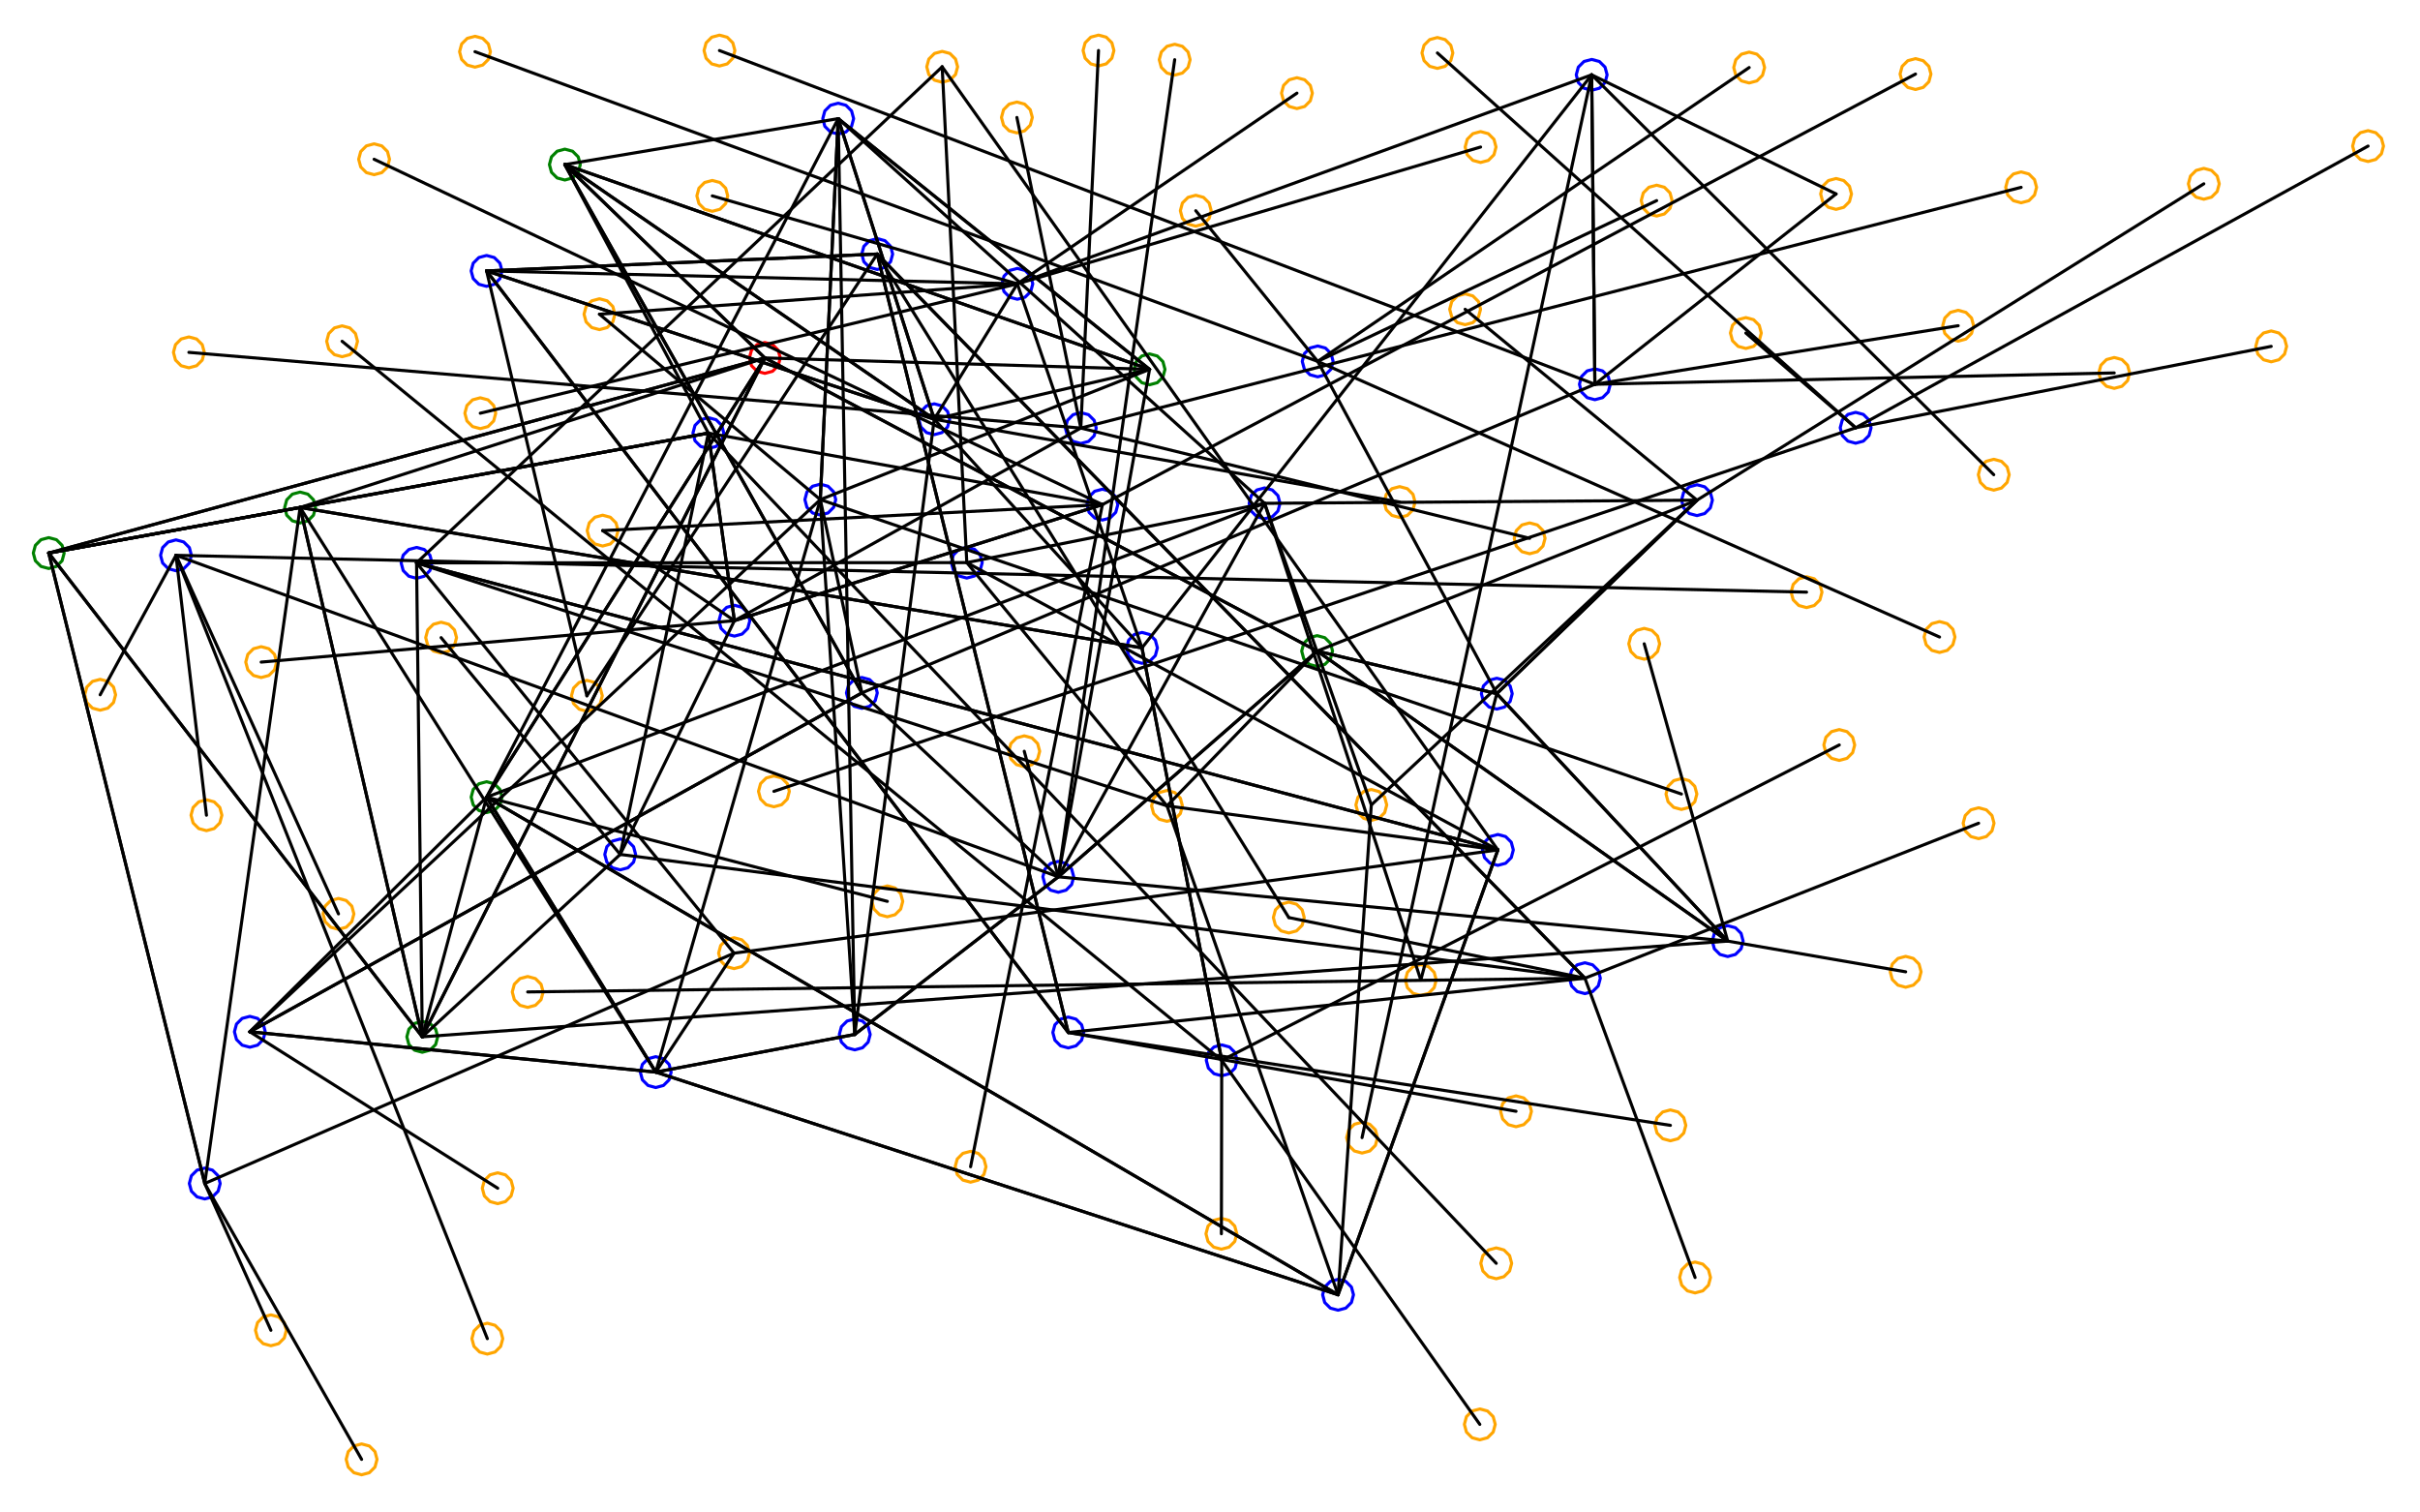 <?xml version="1.0" ?><!DOCTYPE svg  PUBLIC '-//W3C//DTD SVG 1.1//EN'  'http://www.w3.org/Graphics/SVG/1.1/DTD/svg11.dtd'><svg height="490.000" viewBox="-109.000 -365.000 784.000 490.000" width="784.000" xmlns="http://www.w3.org/2000/svg"><line fill="none" stroke="none" stroke-linecap="round" stroke-width="2.0" x1="0.0" x2="0.0" y1="0.0" y2="0.0"/><polygon fill="none" fill-rule="evenodd" points="0.0,0.0 0.0,0.0 0.0,0.0" stroke-linejoin="round"/><line fill="none" stroke="none" stroke-linecap="round" stroke-width="2.0" x1="0.0" x2="0.0" y1="0.0" y2="0.0"/><line fill="none" stroke="none" stroke-linecap="round" stroke-width="2.0" x1="0.0" x2="0.0" y1="0.0" y2="0.0"/><polygon fill="none" fill-rule="evenodd" points="0.0,0.0 0.0,0.0 0.0,0.0" stroke-linejoin="round"/><line fill="none" stroke="none" stroke-linecap="round" stroke-width="2.0" x1="0.0" x2="0.0" y1="0.0" y2="0.0"/><line fill="none" stroke="none" stroke-linecap="round" stroke-width="2.0" x1="0.0" x2="0.0" y1="0.0" y2="0.0"/><polygon fill="none" fill-rule="evenodd" points="0.0,0.0 0.0,0.0 0.0,0.0" stroke-linejoin="round"/><line fill="none" stroke="none" stroke-linecap="round" stroke-width="2.0" x1="0.0" x2="0.0" y1="0.0" y2="0.0"/><line fill="none" stroke="none" stroke-linecap="round" stroke-width="2.0" x1="0.0" x2="0.0" y1="0.0" y2="0.0"/><polygon fill="none" fill-rule="evenodd" points="0.0,0.0 0.0,0.0 0.0,0.0" stroke-linejoin="round"/><line fill="none" stroke="none" stroke-linecap="round" stroke-width="2.0" x1="0.0" x2="0.0" y1="0.0" y2="0.0"/><line fill="none" stroke="none" stroke-linecap="round" stroke-width="2.0" x1="0.0" x2="0.0" y1="0.0" y2="0.0"/><polygon fill="none" fill-rule="evenodd" points="0.0,0.0 0.0,0.0 0.0,0.0" stroke-linejoin="round"/><line fill="none" stroke="none" stroke-linecap="round" stroke-width="2.0" x1="0.0" x2="0.0" y1="0.0" y2="0.0"/><line fill="none" stroke="none" stroke-linecap="round" stroke-width="2.0" x1="0.0" x2="0.0" y1="0.0" y2="0.0"/><polygon fill="none" fill-rule="evenodd" points="0.0,0.0 0.0,0.0 0.0,0.0" stroke-linejoin="round"/><line fill="none" stroke="none" stroke-linecap="round" stroke-width="2.0" x1="0.0" x2="0.0" y1="0.0" y2="0.0"/><line fill="none" stroke="none" stroke-linecap="round" stroke-width="2.0" x1="0.0" x2="0.0" y1="0.0" y2="0.0"/><polygon fill="none" fill-rule="evenodd" points="0.0,0.0 0.0,0.0 0.0,0.0" stroke-linejoin="round"/><line fill="none" stroke="none" stroke-linecap="round" stroke-width="2.0" x1="0.0" x2="0.0" y1="0.0" y2="0.0"/><line fill="none" stroke="none" stroke-linecap="round" stroke-width="2.0" x1="0.0" x2="0.0" y1="0.0" y2="0.0"/><polygon fill="none" fill-rule="evenodd" points="0.0,0.0 0.0,0.0 0.0,0.0" stroke-linejoin="round"/><line fill="none" stroke="none" stroke-linecap="round" stroke-width="2.0" x1="0.0" x2="0.0" y1="0.0" y2="0.0"/><line fill="none" stroke="none" stroke-linecap="round" stroke-width="2.0" x1="0.0" x2="0.0" y1="0.0" y2="0.0"/><polygon fill="none" fill-rule="evenodd" points="0.0,0.0 0.0,0.0 0.0,0.0" stroke-linejoin="round"/><line fill="none" stroke="none" stroke-linecap="round" stroke-width="2.0" x1="0.0" x2="0.0" y1="0.0" y2="0.0"/><line fill="none" stroke="none" stroke-linecap="round" stroke-width="2.0" x1="0.0" x2="0.0" y1="0.0" y2="0.0"/><polygon fill="none" fill-rule="evenodd" points="0.0,0.0 0.0,0.0 0.0,0.0" stroke-linejoin="round"/><line fill="none" stroke="none" stroke-linecap="round" stroke-width="2.0" x1="0.0" x2="0.0" y1="0.0" y2="0.0"/><line fill="none" stroke="none" stroke-linecap="round" stroke-width="2.0" x1="0.0" x2="0.0" y1="0.0" y2="0.0"/><polygon fill="none" fill-rule="evenodd" points="0.0,0.0 0.0,0.0 0.0,0.0" stroke-linejoin="round"/><line fill="none" stroke="none" stroke-linecap="round" stroke-width="2.0" x1="0.0" x2="0.0" y1="0.0" y2="0.0"/><line fill="none" stroke="none" stroke-linecap="round" stroke-width="2.0" x1="0.0" x2="0.0" y1="0.0" y2="0.0"/><polygon fill="none" fill-rule="evenodd" points="0.0,0.0 0.0,0.0 0.0,0.0" stroke-linejoin="round"/><line fill="none" stroke="none" stroke-linecap="round" stroke-width="2.0" x1="0.0" x2="0.0" y1="0.0" y2="0.0"/><line fill="none" stroke="none" stroke-linecap="round" stroke-width="2.0" x1="0.0" x2="0.0" y1="0.0" y2="0.0"/><polygon fill="none" fill-rule="evenodd" points="0.0,0.0 0.0,0.0 0.0,0.0" stroke-linejoin="round"/><line fill="none" stroke="none" stroke-linecap="round" stroke-width="2.0" x1="0.0" x2="0.0" y1="0.0" y2="0.0"/><line fill="none" stroke="none" stroke-linecap="round" stroke-width="2.0" x1="0.0" x2="0.0" y1="0.0" y2="0.0"/><polygon fill="none" fill-rule="evenodd" points="0.0,0.0 0.0,0.0 0.0,0.0" stroke-linejoin="round"/><line fill="none" stroke="none" stroke-linecap="round" stroke-width="2.0" x1="0.0" x2="0.0" y1="0.0" y2="0.0"/><line fill="none" stroke="none" stroke-linecap="round" stroke-width="2.0" x1="0.0" x2="0.0" y1="0.0" y2="0.0"/><polygon fill="none" fill-rule="evenodd" points="0.0,0.0 0.0,0.0 0.0,0.0" stroke-linejoin="round"/><line fill="none" stroke="none" stroke-linecap="round" stroke-width="2.0" x1="0.0" x2="0.0" y1="0.0" y2="0.0"/><line fill="none" stroke="none" stroke-linecap="round" stroke-width="2.0" x1="0.0" x2="0.0" y1="0.0" y2="0.0"/><polygon fill="none" fill-rule="evenodd" points="0.0,0.0 0.0,0.0 0.0,0.0" stroke-linejoin="round"/><line fill="none" stroke="none" stroke-linecap="round" stroke-width="2.0" x1="0.0" x2="0.0" y1="0.0" y2="0.0"/><line fill="none" stroke="none" stroke-linecap="round" stroke-width="2.0" x1="0.0" x2="0.0" y1="0.0" y2="0.0"/><polygon fill="none" fill-rule="evenodd" points="0.0,0.0 0.0,0.0 0.0,0.0" stroke-linejoin="round"/><line fill="none" stroke="none" stroke-linecap="round" stroke-width="2.0" x1="0.0" x2="0.0" y1="0.0" y2="0.0"/><line fill="none" stroke="none" stroke-linecap="round" stroke-width="2.0" x1="0.0" x2="0.0" y1="0.0" y2="0.0"/><polygon fill="none" fill-rule="evenodd" points="0.0,0.0 0.0,0.0 0.0,0.0" stroke-linejoin="round"/><line fill="none" stroke="none" stroke-linecap="round" stroke-width="2.0" x1="0.0" x2="0.0" y1="0.0" y2="0.0"/><line fill="none" stroke="none" stroke-linecap="round" stroke-width="2.0" x1="0.0" x2="0.0" y1="0.0" y2="0.0"/><polygon fill="none" fill-rule="evenodd" points="0.0,0.0 0.0,0.0 0.0,0.0" stroke-linejoin="round"/><line fill="none" stroke="none" stroke-linecap="round" stroke-width="2.0" x1="0.0" x2="0.0" y1="0.0" y2="0.0"/><line fill="none" stroke="none" stroke-linecap="round" stroke-width="2.0" x1="0.0" x2="0.0" y1="0.0" y2="0.0"/><polygon fill="none" fill-rule="evenodd" points="0.0,0.0 0.0,0.0 0.0,0.0" stroke-linejoin="round"/><line fill="none" stroke="none" stroke-linecap="round" stroke-width="2.0" x1="0.0" x2="0.0" y1="0.0" y2="0.0"/><line fill="none" stroke="none" stroke-linecap="round" stroke-width="2.0" x1="0.0" x2="0.0" y1="0.0" y2="0.0"/><polygon fill="none" fill-rule="evenodd" points="0.0,0.0 0.0,0.0 0.0,0.0" stroke-linejoin="round"/><line fill="none" stroke="none" stroke-linecap="round" stroke-width="2.0" x1="0.0" x2="0.0" y1="0.0" y2="0.0"/><line fill="none" stroke="none" stroke-linecap="round" stroke-width="2.0" x1="0.0" x2="0.0" y1="0.0" y2="0.0"/><polygon fill="none" fill-rule="evenodd" points="0.0,0.0 0.0,0.0 0.0,0.0" stroke-linejoin="round"/><line fill="none" stroke="none" stroke-linecap="round" stroke-width="2.0" x1="0.0" x2="0.0" y1="0.0" y2="0.0"/><line fill="none" stroke="none" stroke-linecap="round" stroke-width="2.0" x1="0.0" x2="0.0" y1="0.0" y2="0.0"/><polygon fill="none" fill-rule="evenodd" points="0.0,0.0 0.0,0.0 0.0,0.0" stroke-linejoin="round"/><line fill="none" stroke="none" stroke-linecap="round" stroke-width="2.0" x1="0.0" x2="0.0" y1="0.0" y2="0.0"/><line fill="none" stroke="none" stroke-linecap="round" stroke-width="2.0" x1="0.0" x2="0.0" y1="0.0" y2="0.0"/><polygon fill="none" fill-rule="evenodd" points="0.0,0.0 0.0,0.0 0.0,0.0" stroke-linejoin="round"/><line fill="none" stroke="none" stroke-linecap="round" stroke-width="2.0" x1="0.0" x2="0.0" y1="0.0" y2="0.0"/><line fill="none" stroke="none" stroke-linecap="round" stroke-width="2.0" x1="0.0" x2="0.0" y1="0.0" y2="0.0"/><polygon fill="none" fill-rule="evenodd" points="0.0,0.0 0.0,0.0 0.0,0.0" stroke-linejoin="round"/><line fill="none" stroke="none" stroke-linecap="round" stroke-width="2.0" x1="0.0" x2="0.0" y1="0.0" y2="0.0"/><line fill="none" stroke="none" stroke-linecap="round" stroke-width="2.0" x1="0.0" x2="0.0" y1="0.0" y2="0.0"/><polygon fill="none" fill-rule="evenodd" points="0.0,0.0 0.0,0.0 0.0,0.0" stroke-linejoin="round"/><line fill="none" stroke="none" stroke-linecap="round" stroke-width="2.0" x1="0.0" x2="0.0" y1="0.0" y2="0.0"/><line fill="none" stroke="none" stroke-linecap="round" stroke-width="2.0" x1="0.0" x2="0.0" y1="0.0" y2="0.0"/><polygon fill="none" fill-rule="evenodd" points="0.0,0.0 0.0,0.0 0.0,0.0" stroke-linejoin="round"/><line fill="none" stroke="none" stroke-linecap="round" stroke-width="2.0" x1="0.0" x2="0.0" y1="0.0" y2="0.0"/><line fill="none" stroke="none" stroke-linecap="round" stroke-width="2.0" x1="0.0" x2="0.0" y1="0.0" y2="0.0"/><polygon fill="none" fill-rule="evenodd" points="0.0,0.0 0.0,0.0 0.0,0.0" stroke-linejoin="round"/><line fill="none" stroke="none" stroke-linecap="round" stroke-width="2.0" x1="0.0" x2="0.0" y1="0.0" y2="0.0"/><line fill="none" stroke="none" stroke-linecap="round" stroke-width="2.0" x1="0.0" x2="0.0" y1="0.0" y2="0.0"/><polygon fill="none" fill-rule="evenodd" points="0.0,0.0 0.0,0.0 0.0,0.0" stroke-linejoin="round"/><line fill="none" stroke="none" stroke-linecap="round" stroke-width="2.0" x1="0.0" x2="0.0" y1="0.0" y2="0.0"/><line fill="none" stroke="none" stroke-linecap="round" stroke-width="2.0" x1="0.0" x2="0.0" y1="0.0" y2="0.0"/><polygon fill="none" fill-rule="evenodd" points="0.0,0.0 0.0,0.0 0.0,0.0" stroke-linejoin="round"/><line fill="none" stroke="none" stroke-linecap="round" stroke-width="2.0" x1="0.0" x2="0.0" y1="0.0" y2="0.0"/><line fill="none" stroke="none" stroke-linecap="round" stroke-width="2.0" x1="0.0" x2="0.0" y1="0.0" y2="0.0"/><polygon fill="none" fill-rule="evenodd" points="0.0,0.0 0.0,0.0 0.0,0.0" stroke-linejoin="round"/><line fill="none" stroke="none" stroke-linecap="round" stroke-width="2.0" x1="0.0" x2="0.0" y1="0.0" y2="0.0"/><line fill="none" stroke="none" stroke-linecap="round" stroke-width="2.0" x1="0.0" x2="0.0" y1="0.0" y2="0.0"/><polygon fill="none" fill-rule="evenodd" points="0.0,0.0 0.0,0.0 0.0,0.0" stroke-linejoin="round"/><line fill="none" stroke="none" stroke-linecap="round" stroke-width="2.0" x1="0.0" x2="0.0" y1="0.0" y2="0.0"/><line fill="none" stroke="none" stroke-linecap="round" stroke-width="2.0" x1="0.0" x2="0.0" y1="0.0" y2="0.0"/><polygon fill="none" fill-rule="evenodd" points="0.0,0.0 0.0,0.0 0.0,0.0" stroke-linejoin="round"/><line fill="none" stroke="none" stroke-linecap="round" stroke-width="2.0" x1="0.0" x2="0.0" y1="0.0" y2="0.0"/><line fill="none" stroke="none" stroke-linecap="round" stroke-width="2.0" x1="0.0" x2="0.0" y1="0.0" y2="0.0"/><polygon fill="none" fill-rule="evenodd" points="0.0,0.0 0.0,0.0 0.0,0.0" stroke-linejoin="round"/><line fill="none" stroke="none" stroke-linecap="round" stroke-width="2.0" x1="0.0" x2="0.0" y1="0.0" y2="0.0"/><line fill="none" stroke="none" stroke-linecap="round" stroke-width="2.0" x1="0.0" x2="0.0" y1="0.0" y2="0.0"/><polygon fill="none" fill-rule="evenodd" points="0.0,0.0 0.0,0.0 0.0,0.0" stroke-linejoin="round"/><line fill="none" stroke="none" stroke-linecap="round" stroke-width="2.0" x1="0.0" x2="0.0" y1="0.0" y2="0.0"/><line fill="none" stroke="none" stroke-linecap="round" stroke-width="2.0" x1="0.0" x2="0.0" y1="0.0" y2="0.0"/><polygon fill="none" fill-rule="evenodd" points="0.0,0.0 0.0,0.0 0.0,0.0" stroke-linejoin="round"/><line fill="none" stroke="none" stroke-linecap="round" stroke-width="2.0" x1="0.0" x2="0.0" y1="0.0" y2="0.0"/><line fill="none" stroke="none" stroke-linecap="round" stroke-width="2.0" x1="0.0" x2="0.0" y1="0.0" y2="0.0"/><polygon fill="none" fill-rule="evenodd" points="0.0,0.0 0.0,0.0 0.0,0.0" stroke-linejoin="round"/><line fill="none" stroke="none" stroke-linecap="round" stroke-width="2.0" x1="0.0" x2="0.0" y1="0.0" y2="0.0"/><line fill="none" stroke="none" stroke-linecap="round" stroke-width="2.0" x1="0.0" x2="0.0" y1="0.0" y2="0.0"/><polygon fill="none" fill-rule="evenodd" points="0.0,0.0 0.0,0.0 0.0,0.0" stroke-linejoin="round"/><line fill="none" stroke="none" stroke-linecap="round" stroke-width="2.0" x1="0.0" x2="0.0" y1="0.0" y2="0.0"/><line fill="none" stroke="none" stroke-linecap="round" stroke-width="2.0" x1="0.0" x2="0.0" y1="0.0" y2="0.0"/><polygon fill="none" fill-rule="evenodd" points="0.0,0.0 0.0,0.0 0.0,0.0" stroke-linejoin="round"/><line fill="none" stroke="none" stroke-linecap="round" stroke-width="2.0" x1="0.0" x2="0.0" y1="0.0" y2="0.0"/><line fill="none" stroke="none" stroke-linecap="round" stroke-width="2.0" x1="0.0" x2="0.0" y1="0.0" y2="0.0"/><polygon fill="none" fill-rule="evenodd" points="0.0,0.0 0.0,0.0 0.0,0.0" stroke-linejoin="round"/><line fill="none" stroke="none" stroke-linecap="round" stroke-width="2.0" x1="0.0" x2="0.0" y1="0.0" y2="0.0"/><line fill="none" stroke="none" stroke-linecap="round" stroke-width="2.0" x1="0.0" x2="0.0" y1="0.0" y2="0.0"/><polygon fill="none" fill-rule="evenodd" points="0.0,0.0 0.0,0.0 0.0,0.0" stroke-linejoin="round"/><line fill="none" stroke="none" stroke-linecap="round" stroke-width="2.0" x1="0.0" x2="0.0" y1="0.0" y2="0.0"/><line fill="none" stroke="none" stroke-linecap="round" stroke-width="2.0" x1="0.0" x2="0.0" y1="0.0" y2="0.0"/><polygon fill="none" fill-rule="evenodd" points="0.0,0.0 0.0,0.0 0.0,0.0" stroke-linejoin="round"/><line fill="none" stroke="none" stroke-linecap="round" stroke-width="2.0" x1="0.0" x2="0.0" y1="0.0" y2="0.0"/><line fill="none" stroke="none" stroke-linecap="round" stroke-width="2.0" x1="0.0" x2="0.0" y1="0.0" y2="0.0"/><polygon fill="none" fill-rule="evenodd" points="0.0,0.0 0.0,0.0 0.0,0.0" stroke-linejoin="round"/><line fill="none" stroke="none" stroke-linecap="round" stroke-width="2.0" x1="0.0" x2="0.0" y1="0.0" y2="0.0"/><line fill="none" stroke="none" stroke-linecap="round" stroke-width="2.0" x1="0.0" x2="0.0" y1="0.0" y2="0.0"/><polygon fill="none" fill-rule="evenodd" points="0.0,0.0 0.0,0.0 0.0,0.0" stroke-linejoin="round"/><line fill="none" stroke="none" stroke-linecap="round" stroke-width="2.0" x1="0.0" x2="0.0" y1="0.0" y2="0.0"/><line fill="none" stroke="none" stroke-linecap="round" stroke-width="2.0" x1="0.0" x2="0.0" y1="0.0" y2="0.0"/><polygon fill="none" fill-rule="evenodd" points="0.0,0.0 0.0,0.0 0.0,0.0" stroke-linejoin="round"/><line fill="none" stroke="none" stroke-linecap="round" stroke-width="2.0" x1="0.0" x2="0.0" y1="0.0" y2="0.0"/><line fill="none" stroke="none" stroke-linecap="round" stroke-width="2.0" x1="0.0" x2="0.0" y1="0.0" y2="0.0"/><polygon fill="none" fill-rule="evenodd" points="0.0,0.0 0.0,0.0 0.0,0.0" stroke-linejoin="round"/><line fill="none" stroke="none" stroke-linecap="round" stroke-width="2.0" x1="0.0" x2="0.0" y1="0.0" y2="0.0"/><line fill="none" stroke="none" stroke-linecap="round" stroke-width="2.0" x1="0.0" x2="0.0" y1="0.0" y2="0.0"/><polygon fill="none" fill-rule="evenodd" points="0.0,0.0 0.0,0.0 0.0,0.0" stroke-linejoin="round"/><line fill="none" stroke="none" stroke-linecap="round" stroke-width="2.0" x1="0.0" x2="0.0" y1="0.0" y2="0.0"/><line fill="none" stroke="none" stroke-linecap="round" stroke-width="2.0" x1="0.0" x2="0.0" y1="0.0" y2="0.0"/><polygon fill="none" fill-rule="evenodd" points="0.0,0.0 0.0,0.0 0.0,0.0" stroke-linejoin="round"/><line fill="none" stroke="none" stroke-linecap="round" stroke-width="2.0" x1="0.0" x2="0.0" y1="0.0" y2="0.0"/><line fill="none" stroke="none" stroke-linecap="round" stroke-width="2.0" x1="0.0" x2="0.0" y1="0.0" y2="0.0"/><polygon fill="none" fill-rule="evenodd" points="0.0,0.0 0.0,0.0 0.0,0.0" stroke-linejoin="round"/><line fill="none" stroke="none" stroke-linecap="round" stroke-width="2.0" x1="0.0" x2="0.0" y1="0.0" y2="0.0"/><line fill="none" stroke="none" stroke-linecap="round" stroke-width="2.0" x1="0.0" x2="0.0" y1="0.0" y2="0.0"/><polygon fill="none" fill-rule="evenodd" points="0.0,0.0 0.0,0.0 0.0,0.0" stroke-linejoin="round"/><line fill="none" stroke="none" stroke-linecap="round" stroke-width="2.0" x1="0.0" x2="0.0" y1="0.0" y2="0.0"/><line fill="none" stroke="none" stroke-linecap="round" stroke-width="2.0" x1="0.0" x2="0.0" y1="0.0" y2="0.0"/><polygon fill="none" fill-rule="evenodd" points="0.0,0.0 0.0,0.0 0.0,0.0" stroke-linejoin="round"/><line fill="none" stroke="none" stroke-linecap="round" stroke-width="2.0" x1="0.0" x2="0.0" y1="0.0" y2="0.0"/><line fill="none" stroke="none" stroke-linecap="round" stroke-width="2.0" x1="0.0" x2="0.0" y1="0.0" y2="0.0"/><polygon fill="none" fill-rule="evenodd" points="0.0,0.0 0.0,0.0 0.0,0.0" stroke-linejoin="round"/><line fill="none" stroke="none" stroke-linecap="round" stroke-width="2.0" x1="0.0" x2="0.0" y1="0.0" y2="0.0"/><line fill="none" stroke="none" stroke-linecap="round" stroke-width="2.0" x1="0.0" x2="0.0" y1="0.0" y2="0.0"/><polygon fill="none" fill-rule="evenodd" points="0.0,0.0 0.0,0.0 0.0,0.0" stroke-linejoin="round"/><line fill="none" stroke="none" stroke-linecap="round" stroke-width="2.0" x1="0.0" x2="0.0" y1="0.0" y2="0.0"/><line fill="none" stroke="none" stroke-linecap="round" stroke-width="2.0" x1="0.0" x2="0.0" y1="0.0" y2="0.0"/><polygon fill="none" fill-rule="evenodd" points="0.0,0.0 0.0,0.0 0.0,0.0" stroke-linejoin="round"/><line fill="none" stroke="none" stroke-linecap="round" stroke-width="2.0" x1="0.0" x2="0.0" y1="0.0" y2="0.0"/><line fill="none" stroke="none" stroke-linecap="round" stroke-width="2.0" x1="0.0" x2="0.0" y1="0.0" y2="0.0"/><polygon fill="none" fill-rule="evenodd" points="0.0,0.0 0.0,0.0 0.0,0.0" stroke-linejoin="round"/><polyline fill="none" points="44.881,-343.249 47.381,-343.919 49.211,-345.749 49.881,-348.249 49.211,-350.749 47.381,-352.579 44.881,-353.249 42.381,-352.579 40.551,-350.749 39.881,-348.249 40.551,-345.749 42.381,-343.919 44.881,-343.249" stroke="#ffa500" stroke-linecap="round" stroke-linejoin="round"/><polyline fill="none" points="263.417,-240.341 265.917,-241.011 267.748,-242.841 268.417,-245.341 267.748,-247.841 265.917,-249.671 263.417,-250.341 260.917,-249.671 259.087,-247.841 258.417,-245.341 259.087,-242.841 260.917,-241.011 263.417,-240.341" stroke="#008000" stroke-linecap="round" stroke-linejoin="round"/><polyline fill="none" points="626.797,-247.786 629.297,-248.455 631.127,-250.286 631.797,-252.786 631.127,-255.286 629.297,-257.116 626.797,-257.786 624.297,-257.116 622.467,-255.286 621.797,-252.786 622.467,-250.286 624.297,-248.455 626.797,-247.786" stroke="#ffa500" stroke-linecap="round" stroke-linejoin="round"/><polyline fill="none" points="-93.213,-180.823 -90.713,-181.493 -88.882,-183.323 -88.213,-185.823 -88.882,-188.323 -90.713,-190.154 -93.213,-190.823 -95.713,-190.154 -97.543,-188.323 -98.213,-185.823 -97.543,-183.323 -95.713,-181.493 -93.213,-180.823" stroke="#008000" stroke-linecap="round" stroke-linejoin="round"/><polyline fill="none" points="-51.985,-180.095 -49.485,-180.765 -47.655,-182.595 -46.985,-185.095 -47.655,-187.595 -49.485,-189.425 -51.985,-190.095 -54.485,-189.425 -56.315,-187.595 -56.985,-185.095 -56.315,-182.595 -54.485,-180.765 -51.985,-180.095" stroke="#00f" stroke-linecap="round" stroke-linejoin="round"/><polyline fill="none" points="246.879,-343.635 249.379,-344.305 251.209,-346.135 251.879,-348.635 251.209,-351.135 249.379,-352.965 246.879,-353.635 244.379,-352.965 242.549,-351.135 241.879,-348.635 242.549,-346.135 244.379,-344.305 246.879,-343.635" stroke="#ffa500" stroke-linecap="round" stroke-linejoin="round"/><polyline fill="none" points="73.993,-306.681 76.493,-307.351 78.323,-309.181 78.993,-311.681 78.323,-314.181 76.493,-316.011 73.993,-316.681 71.493,-316.011 69.663,-314.181 68.993,-311.681 69.663,-309.181 71.493,-307.351 73.993,-306.681" stroke="#008000" stroke-linecap="round" stroke-linejoin="round"/><polyline fill="none" points="-47.809,-245.845 -45.309,-246.514 -43.479,-248.345 -42.809,-250.845 -43.479,-253.345 -45.309,-255.175 -47.809,-255.845 -50.309,-255.175 -52.139,-253.345 -52.809,-250.845 -52.139,-248.345 -50.309,-246.514 -47.809,-245.845" stroke="#ffa500" stroke-linecap="round" stroke-linejoin="round"/><polyline fill="none" points="324.49,59.464 326.99,58.794 328.82,56.964 329.49,54.464 328.82,51.964 326.99,50.134 324.49,49.464 321.99,50.134 320.16,51.964 319.49,54.464 320.16,56.964 321.99,58.794 324.49,59.464" stroke="#00f" stroke-linecap="round" stroke-linejoin="round"/><polyline fill="none" points="12.195,-308.405 14.695,-309.075 16.526,-310.905 17.195,-313.405 16.526,-315.905 14.695,-317.736 12.195,-318.405 9.695,-317.736 7.865,-315.905 7.195,-313.405 7.865,-310.905 9.695,-309.075 12.195,-308.405" stroke="#ffa500" stroke-linecap="round" stroke-linejoin="round"/><polyline fill="none" points="658.176,-312.677 660.676,-313.347 662.506,-315.177 663.176,-317.677 662.506,-320.177 660.676,-322.007 658.176,-322.677 655.676,-322.007 653.846,-320.177 653.176,-317.677 653.846,-315.177 655.676,-313.347 658.176,-312.677" stroke="#ffa500" stroke-linecap="round" stroke-linejoin="round"/><polyline fill="none" points="48.635,-272.236 51.135,-272.906 52.966,-274.736 53.635,-277.236 52.966,-279.736 51.135,-281.566 48.635,-282.236 46.135,-281.566 44.305,-279.736 43.635,-277.236 44.305,-274.736 46.135,-272.906 48.635,-272.236" stroke="#00f" stroke-linecap="round" stroke-linejoin="round"/><polyline fill="none" points="450.724,-55.112 453.224,-55.781 455.054,-57.612 455.724,-60.112 455.054,-62.612 453.224,-64.442 450.724,-65.112 448.224,-64.442 446.394,-62.612 445.724,-60.112 446.394,-57.612 448.224,-55.781 450.724,-55.112" stroke="#00f" stroke-linecap="round" stroke-linejoin="round"/><polyline fill="none" points="-11.776,-195.586 -9.276,-196.256 -7.446,-198.086 -6.776,-200.586 -7.446,-203.086 -9.276,-204.916 -11.776,-205.586 -14.276,-204.916 -16.106,-203.086 -16.776,-200.586 -16.106,-198.086 -14.276,-196.256 -11.776,-195.586" stroke="#008000" stroke-linecap="round" stroke-linejoin="round"/><polyline fill="none" points="61.958,-38.641 64.458,-39.311 66.288,-41.141 66.958,-43.641 66.288,-46.141 64.458,-47.971 61.958,-48.641 59.458,-47.971 57.628,-46.141 56.958,-43.641 57.628,-41.141 59.458,-39.311 61.958,-38.641" stroke="#ffa500" stroke-linecap="round" stroke-linejoin="round"/><polyline fill="none" points="545.781,-299.308 548.281,-299.978 550.111,-301.808 550.781,-304.308 550.111,-306.808 548.281,-308.639 545.781,-309.308 543.281,-308.639 541.451,-306.808 540.781,-304.308 541.451,-301.808 543.281,-299.978 545.781,-299.308" stroke="#ffa500" stroke-linecap="round" stroke-linejoin="round"/><polyline fill="none" points="237.083,-25.505 239.583,-26.175 241.413,-28.005 242.083,-30.505 241.413,-33.005 239.583,-34.835 237.083,-35.505 234.583,-34.835 232.753,-33.005 232.083,-30.505 232.753,-28.005 234.583,-26.175 237.083,-25.505" stroke="#00f" stroke-linecap="round" stroke-linejoin="round"/><polyline fill="none" points="1.831,-249.435 4.331,-250.105 6.161,-251.935 6.831,-254.435 6.161,-256.935 4.331,-258.765 1.831,-259.435 -0.669,-258.765 -2.5,-256.935 -3.169,-254.435 -2.5,-251.935 -0.669,-250.105 1.831,-249.435" stroke="#ffa500" stroke-linecap="round" stroke-linejoin="round"/><polyline fill="none" points="27.802,-24.1 30.302,-24.77 32.132,-26.6 32.802,-29.1 32.132,-31.6 30.302,-33.43 27.802,-34.1 25.302,-33.43 23.471,-31.6 22.802,-29.1 23.471,-26.6 25.302,-24.77 27.802,-24.1" stroke="#008000" stroke-linecap="round" stroke-linejoin="round"/><polyline fill="none" points="124.081,-343.619 126.581,-344.289 128.411,-346.119 129.081,-348.619 128.411,-351.119 126.581,-352.949 124.081,-353.619 121.581,-352.949 119.751,-351.119 119.081,-348.619 119.751,-346.119 121.581,-344.289 124.081,-343.619" stroke="#ffa500" stroke-linecap="round" stroke-linejoin="round"/><polyline fill="none" points="162.549,-321.569 165.049,-322.238 166.879,-324.069 167.549,-326.569 166.879,-329.069 165.049,-330.899 162.549,-331.569 160.049,-330.899 158.219,-329.069 157.549,-326.569 158.219,-324.069 160.049,-322.238 162.549,-321.569" stroke="#00f" stroke-linecap="round" stroke-linejoin="round"/><polyline fill="none" points="604.964,-300.457 607.464,-301.127 609.294,-302.957 609.964,-305.457 609.294,-307.957 607.464,-309.787 604.964,-310.457 602.464,-309.787 600.634,-307.957 599.964,-305.457 600.634,-302.957 602.464,-301.127 604.964,-300.457" stroke="#ffa500" stroke-linecap="round" stroke-linejoin="round"/><polyline fill="none" points="-28.054,-25.732 -25.554,-26.402 -23.724,-28.232 -23.054,-30.732 -23.724,-33.232 -25.554,-35.063 -28.054,-35.732 -30.554,-35.063 -32.384,-33.232 -33.054,-30.732 -32.384,-28.232 -30.554,-26.402 -28.054,-25.732" stroke="#00f" stroke-linecap="round" stroke-linejoin="round"/><polyline fill="none" points="271.562,-340.664 274.062,-341.334 275.892,-343.164 276.562,-345.664 275.892,-348.164 274.062,-349.994 271.562,-350.664 269.062,-349.994 267.232,-348.164 266.562,-345.664 267.232,-343.164 269.062,-341.334 271.562,-340.664" stroke="#ffa500" stroke-linecap="round" stroke-linejoin="round"/><polyline fill="none" points="575.939,-239.181 578.439,-239.851 580.269,-241.681 580.939,-244.181 580.269,-246.681 578.439,-248.512 575.939,-249.181 573.439,-248.512 571.609,-246.681 570.939,-244.181 571.609,-241.681 573.439,-239.851 575.939,-239.181" stroke="#ffa500" stroke-linecap="round" stroke-linejoin="round"/><polyline fill="none" points="196.236,-338.355 198.736,-339.025 200.566,-340.855 201.236,-343.355 200.566,-345.855 198.736,-347.685 196.236,-348.355 193.736,-347.685 191.906,-345.855 191.236,-343.355 191.906,-340.855 193.736,-339.025 196.236,-338.355" stroke="#ffa500" stroke-linecap="round" stroke-linejoin="round"/><polyline fill="none" points="344.433,-197.355 346.933,-198.025 348.763,-199.855 349.433,-202.355 348.763,-204.855 346.933,-206.685 344.433,-207.355 341.933,-206.685 340.103,-204.855 339.433,-202.355 340.103,-199.855 341.933,-198.025 344.433,-197.355" stroke="#ffa500" stroke-linecap="round" stroke-linejoin="round"/><polyline fill="none" points="370.664,-312.367 373.164,-313.037 374.994,-314.867 375.664,-317.367 374.994,-319.867 373.164,-321.697 370.664,-322.367 368.164,-321.697 366.334,-319.867 365.664,-317.367 366.334,-314.867 368.164,-313.037 370.664,-312.367" stroke="#ffa500" stroke-linecap="round" stroke-linejoin="round"/><polyline fill="none" points="423.673,-151.43 426.173,-152.099 428.003,-153.93 428.673,-156.43 428.003,-158.93 426.173,-160.76 423.673,-161.43 421.173,-160.76 419.343,-158.93 418.673,-156.43 419.343,-153.93 421.173,-152.099 423.673,-151.43" stroke="#ffa500" stroke-linecap="round" stroke-linejoin="round"/><polyline fill="none" points="311.161,-329.826 313.661,-330.496 315.491,-332.326 316.161,-334.826 315.491,-337.326 313.661,-339.157 311.161,-339.826 308.661,-339.157 306.831,-337.326 306.161,-334.826 306.831,-332.326 308.661,-330.496 311.161,-329.826" stroke="#ffa500" stroke-linecap="round" stroke-linejoin="round"/><polyline fill="none" points="511.563,-336.009 514.063,-336.678 515.894,-338.509 516.563,-341.009 515.894,-343.509 514.063,-345.339 511.563,-346.009 509.063,-345.339 507.233,-343.509 506.563,-341.009 507.233,-338.509 509.063,-336.678 511.563,-336.009" stroke="#ffa500" stroke-linecap="round" stroke-linejoin="round"/><polyline fill="none" points="25.953,-177.648 28.453,-178.318 30.283,-180.148 30.953,-182.648 30.283,-185.148 28.453,-186.978 25.953,-187.648 23.453,-186.978 21.623,-185.148 20.953,-182.648 21.623,-180.148 23.453,-178.318 25.953,-177.648" stroke="#00f" stroke-linecap="round" stroke-linejoin="round"/><polyline fill="none" points="138.784,-244.042 141.284,-244.711 143.115,-246.542 143.784,-249.042 143.115,-251.542 141.284,-253.372 138.784,-254.042 136.284,-253.372 134.454,-251.542 133.784,-249.042 134.454,-246.542 136.284,-244.711 138.784,-244.042" stroke="#f00" stroke-linecap="round" stroke-linejoin="round"/><polyline fill="none" points="536.913,-206.211 539.413,-206.881 541.243,-208.711 541.913,-211.211 541.243,-213.711 539.413,-215.541 536.913,-216.211 534.413,-215.541 532.583,-213.711 531.913,-211.211 532.583,-208.711 534.413,-206.881 536.913,-206.211" stroke="#ffa500" stroke-linecap="round" stroke-linejoin="round"/><polyline fill="none" points="427.701,-295.009 430.201,-295.679 432.032,-297.509 432.701,-300.009 432.032,-302.509 430.201,-304.339 427.701,-305.009 425.201,-304.339 423.371,-302.509 422.701,-300.009 423.371,-297.509 425.201,-295.679 427.701,-295.009" stroke="#ffa500" stroke-linecap="round" stroke-linejoin="round"/><polyline fill="none" points="432.154,4.581 434.654,3.911 436.484,2.081 437.154,-0.419 436.484,-2.919 434.654,-4.749 432.154,-5.419 429.654,-4.749 427.824,-2.919 427.154,-0.419 427.824,2.081 429.654,3.911 432.154,4.581" stroke="#ffa500" stroke-linecap="round" stroke-linejoin="round"/><polyline fill="none" points="532.001,-93.304 534.501,-93.974 536.331,-95.804 537.001,-98.304 536.331,-100.804 534.501,-102.634 532.001,-103.304 529.501,-102.634 527.671,-100.804 527.001,-98.304 527.671,-95.804 529.501,-93.974 532.001,-93.304" stroke="#ffa500" stroke-linecap="round" stroke-linejoin="round"/><polyline fill="none" points="519.345,-153.624 521.845,-154.294 523.675,-156.124 524.345,-158.624 523.675,-161.124 521.845,-162.955 519.345,-163.624 516.845,-162.955 515.015,-161.124 514.345,-158.624 515.015,-156.124 516.845,-154.294 519.345,-153.624" stroke="#ffa500" stroke-linecap="round" stroke-linejoin="round"/><polyline fill="none" points="241.144,-221.323 243.644,-221.993 245.474,-223.823 246.144,-226.323 245.474,-228.823 243.644,-230.654 241.144,-231.323 238.644,-230.654 236.814,-228.823 236.144,-226.323 236.814,-223.823 238.644,-221.993 241.144,-221.323" stroke="#00f" stroke-linecap="round" stroke-linejoin="round"/><polyline fill="none" points="525.384,-254.479 527.884,-255.149 529.714,-256.979 530.384,-259.479 529.714,-261.979 527.884,-263.809 525.384,-264.479 522.884,-263.809 521.054,-261.979 520.384,-259.479 521.054,-256.979 522.884,-255.149 525.384,-254.479" stroke="#ffa500" stroke-linecap="round" stroke-linejoin="round"/><polyline fill="none" points="476.262,-168.162 478.762,-168.832 480.592,-170.662 481.262,-173.162 480.592,-175.662 478.762,-177.492 476.262,-178.162 473.762,-177.492 471.932,-175.662 471.262,-173.162 471.932,-170.662 473.762,-168.832 476.262,-168.162" stroke="#ffa500" stroke-linecap="round" stroke-linejoin="round"/><polyline fill="none" points="370.409,101.455 372.909,100.785 374.739,98.955 375.409,96.455 374.739,93.955 372.909,92.125 370.409,91.455 367.909,92.125 366.079,93.955 365.409,96.455 366.079,98.955 367.909,100.785 370.409,101.455" stroke="#ffa500" stroke-linecap="round" stroke-linejoin="round"/><polyline fill="none" points="492.166,-221.413 494.666,-222.083 496.496,-223.913 497.166,-226.413 496.496,-228.913 494.666,-230.743 492.166,-231.413 489.666,-230.743 487.836,-228.913 487.166,-226.413 487.836,-223.913 489.666,-222.083 492.166,-221.413" stroke="#00f" stroke-linecap="round" stroke-linejoin="round"/><polyline fill="none" points="167.918,-24.876 170.418,-25.546 172.248,-27.376 172.918,-29.876 172.248,-32.376 170.418,-34.207 167.918,-34.876 165.418,-34.207 163.588,-32.376 162.918,-29.876 163.588,-27.376 165.418,-25.546 167.918,-24.876" stroke="#00f" stroke-linecap="round" stroke-linejoin="round"/><polyline fill="none" points="120.488,-219.692 122.988,-220.362 124.818,-222.192 125.488,-224.692 124.818,-227.192 122.988,-229.022 120.488,-229.692 117.988,-229.022 116.158,-227.192 115.488,-224.692 116.158,-222.192 117.988,-220.362 120.488,-219.692" stroke="#00f" stroke-linecap="round" stroke-linejoin="round"/><polyline fill="none" points="375.728,49.278 378.228,48.608 380.059,46.778 380.728,44.278 380.059,41.778 378.228,39.948 375.728,39.278 373.228,39.948 371.398,41.778 370.728,44.278 371.398,46.778 373.228,48.608 375.728,49.278" stroke="#ffa500" stroke-linecap="round" stroke-linejoin="round"/><polyline fill="none" points="351.291,-42.505 353.791,-43.175 355.621,-45.005 356.291,-47.505 355.621,-50.005 353.791,-51.835 351.291,-52.505 348.791,-51.835 346.961,-50.005 346.291,-47.505 346.961,-45.005 348.791,-43.175 351.291,-42.505" stroke="#ffa500" stroke-linecap="round" stroke-linejoin="round"/><polyline fill="none" points="233.855,-75.937 236.355,-76.607 238.185,-78.437 238.855,-80.937 238.185,-83.437 236.355,-85.267 233.855,-85.937 231.355,-85.267 229.525,-83.437 228.855,-80.937 229.525,-78.437 231.355,-76.607 233.855,-75.937" stroke="#00f" stroke-linecap="round" stroke-linejoin="round"/><polyline fill="none" points="406.652,-335.752 409.152,-336.422 410.982,-338.252 411.652,-340.752 410.982,-343.252 409.152,-345.082 406.652,-345.752 404.152,-345.082 402.322,-343.252 401.652,-340.752 402.322,-338.252 404.152,-336.422 406.652,-335.752" stroke="#00f" stroke-linecap="round" stroke-linejoin="round"/><polyline fill="none" points="440.765,-197.96 443.265,-198.629 445.095,-200.46 445.765,-202.96 445.095,-205.46 443.265,-207.29 440.765,-207.96 438.265,-207.29 436.435,-205.46 435.765,-202.96 436.435,-200.46 438.265,-198.629 440.765,-197.96" stroke="#00f" stroke-linecap="round" stroke-linejoin="round"/><polyline fill="none" points="486.862,-118.649 489.362,-119.319 491.193,-121.149 491.862,-123.649 491.193,-126.149 489.362,-127.979 486.862,-128.649 484.362,-127.979 482.532,-126.149 481.862,-123.649 482.532,-121.149 484.362,-119.319 486.862,-118.649" stroke="#ffa500" stroke-linecap="round" stroke-linejoin="round"/><polyline fill="none" points="356.672,-342.846 359.172,-343.516 361.002,-345.346 361.672,-347.846 361.002,-350.346 359.172,-352.176 356.672,-352.846 354.172,-352.176 352.341,-350.346 351.672,-347.846 352.341,-345.346 354.172,-343.516 356.672,-342.846" stroke="#ffa500" stroke-linecap="round" stroke-linejoin="round"/><polyline fill="none" points="440.153,53.867 442.653,53.197 444.483,51.367 445.153,48.867 444.483,46.367 442.653,44.537 440.153,43.867 437.653,44.537 435.823,46.367 435.153,48.867 435.823,51.367 437.653,53.197 440.153,53.867" stroke="#ffa500" stroke-linecap="round" stroke-linejoin="round"/><polyline fill="none" points="-42.665,23.418 -40.165,22.748 -38.335,20.918 -37.665,18.418 -38.335,15.918 -40.165,14.088 -42.665,13.418 -45.165,14.088 -46.995,15.918 -47.665,18.418 -46.995,20.918 -45.165,22.748 -42.665,23.418" stroke="#00f" stroke-linecap="round" stroke-linejoin="round"/><polyline fill="none" points="485.825,-297.171 488.325,-297.841 490.155,-299.671 490.825,-302.171 490.155,-304.671 488.325,-306.501 485.825,-307.171 483.325,-306.501 481.495,-304.671 480.825,-302.171 481.495,-299.671 483.325,-297.841 485.825,-297.171" stroke="#ffa500" stroke-linecap="round" stroke-linejoin="round"/><polyline fill="none" points="457.671,-338.118 460.171,-338.788 462.002,-340.618 462.671,-343.118 462.002,-345.618 460.171,-347.449 457.671,-348.118 455.171,-347.449 453.341,-345.618 452.671,-343.118 453.341,-340.618 455.171,-338.788 457.671,-338.118" stroke="#ffa500" stroke-linecap="round" stroke-linejoin="round"/><polyline fill="none" points="508.371,-45.164 510.871,-45.834 512.701,-47.664 513.371,-50.164 512.701,-52.664 510.871,-54.494 508.371,-55.164 505.871,-54.494 504.04,-52.664 503.371,-50.164 504.04,-47.664 505.871,-45.834 508.371,-45.164" stroke="#ffa500" stroke-linecap="round" stroke-linejoin="round"/><polyline fill="none" points="317.89,-242.919 320.39,-243.589 322.22,-245.419 322.89,-247.919 322.22,-250.419 320.39,-252.25 317.89,-252.919 315.39,-252.25 313.56,-250.419 312.89,-247.919 313.56,-245.419 315.39,-243.589 317.89,-242.919" stroke="#00f" stroke-linecap="round" stroke-linejoin="round"/><polyline fill="none" points="376.264,-84.651 378.764,-85.321 380.594,-87.151 381.264,-89.651 380.594,-92.151 378.764,-93.981 376.264,-94.651 373.764,-93.981 371.934,-92.151 371.264,-89.651 371.934,-87.151 373.764,-85.321 376.264,-84.651" stroke="#00f" stroke-linecap="round" stroke-linejoin="round"/><polyline fill="none" points="48.88,73.685 51.38,73.015 53.21,71.185 53.88,68.685 53.21,66.185 51.38,64.354 48.88,63.685 46.38,64.354 44.55,66.185 43.88,68.685 44.55,71.185 46.38,73.015 48.88,73.685" stroke="#ffa500" stroke-linecap="round" stroke-linejoin="round"/><polyline fill="none" points="386.552,-185.6 389.052,-186.27 390.882,-188.1 391.552,-190.6 390.882,-193.1 389.052,-194.93 386.552,-195.6 384.052,-194.93 382.222,-193.1 381.552,-190.6 382.222,-188.1 384.052,-186.27 386.552,-185.6" stroke="#ffa500" stroke-linecap="round" stroke-linejoin="round"/><polyline fill="none" points="175.192,-277.702 177.692,-278.372 179.522,-280.202 180.192,-282.702 179.522,-285.202 177.692,-287.033 175.192,-287.702 172.692,-287.033 170.862,-285.202 170.192,-282.702 170.862,-280.202 172.692,-278.372 175.192,-277.702" stroke="#00f" stroke-linecap="round" stroke-linejoin="round"/><polyline fill="none" points="8.149,112.789 10.649,112.119 12.479,110.289 13.149,107.789 12.479,105.289 10.649,103.459 8.149,102.789 5.649,103.459 3.819,105.289 3.149,107.789 3.819,110.289 5.649,112.119 8.149,112.789" stroke="#ffa500" stroke-linecap="round" stroke-linejoin="round"/><polyline fill="none" points="248.138,-196.521 250.638,-197.191 252.468,-199.021 253.138,-201.521 252.468,-204.021 250.638,-205.851 248.138,-206.521 245.638,-205.851 243.808,-204.021 243.138,-201.521 243.808,-199.021 245.638,-197.191 248.138,-196.521" stroke="#00f" stroke-linecap="round" stroke-linejoin="round"/><polyline fill="none" points="404.46,-43.094 406.96,-43.764 408.79,-45.594 409.46,-48.094 408.79,-50.594 406.96,-52.424 404.46,-53.094 401.96,-52.424 400.13,-50.594 399.46,-48.094 400.13,-45.594 401.96,-43.764 404.46,-43.094" stroke="#00f" stroke-linecap="round" stroke-linejoin="round"/><polyline fill="none" points="156.753,-198.143 159.253,-198.813 161.083,-200.643 161.753,-203.143 161.083,-205.643 159.253,-207.473 156.753,-208.143 154.253,-207.473 152.422,-205.643 151.753,-203.143 152.422,-200.643 154.253,-198.813 156.753,-198.143" stroke="#00f" stroke-linecap="round" stroke-linejoin="round"/><polyline fill="none" points="48.641,-101.747 51.141,-102.417 52.971,-104.247 53.641,-106.747 52.971,-109.247 51.141,-111.077 48.641,-111.747 46.141,-111.077 44.311,-109.247 43.641,-106.747 44.311,-104.247 46.141,-102.417 48.641,-101.747" stroke="#008000" stroke-linecap="round" stroke-linejoin="round"/><polyline fill="none" points="435.727,-102.763 438.227,-103.433 440.058,-105.263 440.727,-107.763 440.058,-110.263 438.227,-112.093 435.727,-112.763 433.227,-112.093 431.397,-110.263 430.727,-107.763 431.397,-105.263 433.227,-103.433 435.727,-102.763" stroke="#ffa500" stroke-linecap="round" stroke-linejoin="round"/><polyline fill="none" points="103.439,-12.672 105.939,-13.342 107.769,-15.172 108.439,-17.672 107.769,-20.172 105.939,-22.002 103.439,-22.672 100.939,-22.002 99.109,-20.172 98.439,-17.672 99.109,-15.172 100.939,-13.342 103.439,-12.672" stroke="#00f" stroke-linecap="round" stroke-linejoin="round"/><polyline fill="none" points="205.435,17.989 207.935,17.319 209.765,15.489 210.435,12.989 209.765,10.489 207.935,8.659 205.435,7.989 202.935,8.659 201.105,10.489 200.435,12.989 201.105,15.489 202.935,17.319 205.435,17.989" stroke="#ffa500" stroke-linecap="round" stroke-linejoin="round"/><polyline fill="none" points="332.262,8.556 334.762,7.886 336.592,6.056 337.262,3.556 336.592,1.056 334.762,-0.774 332.262,-1.444 329.762,-0.774 327.932,1.056 327.262,3.556 327.932,6.056 329.762,7.886 332.262,8.556" stroke="#ffa500" stroke-linecap="round" stroke-linejoin="round"/><polyline fill="none" points="141.723,-103.627 144.223,-104.297 146.053,-106.127 146.723,-108.627 146.053,-111.127 144.223,-112.957 141.723,-113.627 139.223,-112.957 137.393,-111.127 136.723,-108.627 137.393,-106.127 139.223,-104.297 141.723,-103.627" stroke="#ffa500" stroke-linecap="round" stroke-linejoin="round"/><polyline fill="none" points="382.141,0.026 384.641,-0.644 386.471,-2.474 387.141,-4.974 386.471,-7.474 384.641,-9.304 382.141,-9.974 379.641,-9.304 377.811,-7.474 377.141,-4.974 377.811,-2.474 379.641,-0.644 382.141,0.026" stroke="#ffa500" stroke-linecap="round" stroke-linejoin="round"/><polyline fill="none" points="286.689,39.702 289.189,39.032 291.019,37.202 291.689,34.702 291.019,32.202 289.189,30.372 286.689,29.702 284.189,30.372 282.359,32.202 281.689,34.702 282.359,37.202 284.189,39.032 286.689,39.702" stroke="#ffa500" stroke-linecap="round" stroke-linejoin="round"/><polyline fill="none" points="300.681,-196.935 303.181,-197.604 305.011,-199.435 305.681,-201.935 305.011,-204.435 303.181,-206.265 300.681,-206.935 298.181,-206.265 296.351,-204.435 295.681,-201.935 296.351,-199.435 298.181,-197.604 300.681,-196.935" stroke="#00f" stroke-linecap="round" stroke-linejoin="round"/><polyline fill="none" points="-76.547,-134.915 -74.047,-135.585 -72.217,-137.415 -71.547,-139.915 -72.217,-142.415 -74.047,-144.245 -76.547,-144.915 -79.047,-144.245 -80.877,-142.415 -81.547,-139.915 -80.877,-137.415 -79.047,-135.585 -76.547,-134.915" stroke="#ffa500" stroke-linecap="round" stroke-linejoin="round"/><polyline fill="none" points="286.798,-16.482 289.298,-17.152 291.128,-18.982 291.798,-21.482 291.128,-23.982 289.298,-25.812 286.798,-26.482 284.298,-25.812 282.468,-23.982 281.798,-21.482 282.468,-18.982 284.298,-17.152 286.798,-16.482" stroke="#00f" stroke-linecap="round" stroke-linejoin="round"/><polyline fill="none" points="260.961,-150.109 263.461,-150.779 265.291,-152.609 265.961,-155.109 265.291,-157.609 263.461,-159.439 260.961,-160.109 258.461,-159.439 256.631,-157.609 255.961,-155.109 256.631,-152.609 258.461,-150.779 260.961,-150.109" stroke="#00f" stroke-linecap="round" stroke-linejoin="round"/><polyline fill="none" points="204.208,-177.73 206.708,-178.399 208.539,-180.23 209.208,-182.73 208.539,-185.23 206.708,-187.06 204.208,-187.73 201.708,-187.06 199.878,-185.23 199.208,-182.73 199.878,-180.23 201.708,-178.399 204.208,-177.73" stroke="#00f" stroke-linecap="round" stroke-linejoin="round"/><polyline fill="none" points="308.526,-62.742 311.026,-63.412 312.856,-65.242 313.526,-67.742 312.856,-70.242 311.026,-72.072 308.526,-72.742 306.026,-72.072 304.196,-70.242 303.526,-67.742 304.196,-65.242 306.026,-63.412 308.526,-62.742" stroke="#ffa500" stroke-linecap="round" stroke-linejoin="round"/><polyline fill="none" points="33.905,-153.425 36.405,-154.095 38.235,-155.925 38.905,-158.425 38.235,-160.925 36.405,-162.755 33.905,-163.425 31.405,-162.755 29.575,-160.925 28.905,-158.425 29.575,-155.925 31.405,-154.095 33.905,-153.425" stroke="#ffa500" stroke-linecap="round" stroke-linejoin="round"/><polyline fill="none" points="0.654,-63.931 3.154,-64.601 4.984,-66.431 5.654,-68.931 4.984,-71.431 3.154,-73.261 0.654,-73.931 -1.846,-73.261 -3.676,-71.431 -4.346,-68.931 -3.676,-66.431 -1.846,-64.601 0.654,-63.931" stroke="#ffa500" stroke-linecap="round" stroke-linejoin="round"/><polyline fill="none" points="269.069,-98.919 271.569,-99.589 273.399,-101.419 274.069,-103.919 273.399,-106.419 271.569,-108.249 269.069,-108.919 266.569,-108.249 264.739,-106.419 264.069,-103.919 264.739,-101.419 266.569,-99.589 269.069,-98.919" stroke="#ffa500" stroke-linecap="round" stroke-linejoin="round"/><polyline fill="none" points="170.218,-135.517 172.718,-136.187 174.548,-138.017 175.218,-140.517 174.548,-143.017 172.718,-144.847 170.218,-145.517 167.718,-144.847 165.888,-143.017 165.218,-140.517 165.888,-138.017 167.718,-136.187 170.218,-135.517" stroke="#00f" stroke-linecap="round" stroke-linejoin="round"/><polyline fill="none" points="317.702,-149.078 320.202,-149.748 322.032,-151.578 322.702,-154.078 322.032,-156.578 320.202,-158.408 317.702,-159.078 315.202,-158.408 313.372,-156.578 312.702,-154.078 313.372,-151.578 315.202,-149.748 317.702,-149.078" stroke="#008000" stroke-linecap="round" stroke-linejoin="round"/><polyline fill="none" points="91.925,-83.19 94.425,-83.86 96.255,-85.69 96.925,-88.19 96.255,-90.69 94.425,-92.52 91.925,-93.19 89.425,-92.52 87.595,-90.69 86.925,-88.19 87.595,-85.69 89.425,-83.86 91.925,-83.19" stroke="#00f" stroke-linecap="round" stroke-linejoin="round"/><polyline fill="none" points="-21.237,70.978 -18.737,70.309 -16.907,68.478 -16.237,65.978 -16.907,63.478 -18.737,61.648 -21.237,60.978 -23.737,61.648 -25.567,63.478 -26.237,65.978 -25.567,68.478 -23.737,70.309 -21.237,70.978" stroke="#ffa500" stroke-linecap="round" stroke-linejoin="round"/><polyline fill="none" points="-42.114,-95.896 -39.614,-96.566 -37.784,-98.396 -37.114,-100.896 -37.784,-103.396 -39.614,-105.226 -42.114,-105.896 -44.614,-105.226 -46.444,-103.396 -47.114,-100.896 -46.444,-98.396 -44.614,-96.566 -42.114,-95.896" stroke="#ffa500" stroke-linecap="round" stroke-linejoin="round"/><polyline fill="none" points="335.26,-99.227 337.76,-99.896 339.59,-101.727 340.26,-104.227 339.59,-106.727 337.76,-108.557 335.26,-109.227 332.76,-108.557 330.93,-106.727 330.26,-104.227 330.93,-101.727 332.76,-99.896 335.26,-99.227" stroke="#ffa500" stroke-linecap="round" stroke-linejoin="round"/><polyline fill="none" points="220.44,-321.948 222.94,-322.618 224.77,-324.448 225.44,-326.948 224.77,-329.448 222.94,-331.279 220.44,-331.948 217.94,-331.279 216.11,-329.448 215.44,-326.948 216.11,-324.448 217.94,-322.618 220.44,-321.948" stroke="#ffa500" stroke-linecap="round" stroke-linejoin="round"/><polyline fill="none" points="375.912,-135.274 378.412,-135.944 380.243,-137.774 380.912,-140.274 380.243,-142.774 378.412,-144.605 375.912,-145.274 373.412,-144.605 371.582,-142.774 370.912,-140.274 371.582,-137.774 373.412,-135.944 375.912,-135.274" stroke="#00f" stroke-linecap="round" stroke-linejoin="round"/><polyline fill="none" points="220.586,-268.047 223.086,-268.717 224.916,-270.547 225.586,-273.047 224.916,-275.547 223.086,-277.377 220.586,-278.047 218.086,-277.377 216.256,-275.547 215.586,-273.047 216.256,-270.547 218.086,-268.717 220.586,-268.047" stroke="#00f" stroke-linecap="round" stroke-linejoin="round"/><polyline fill="none" points="407.684,-235.507 410.184,-236.177 412.014,-238.007 412.684,-240.507 412.014,-243.007 410.184,-244.837 407.684,-245.507 405.184,-244.837 403.354,-243.007 402.684,-240.507 403.354,-238.007 405.184,-236.177 407.684,-235.507" stroke="#00f" stroke-linecap="round" stroke-linejoin="round"/><polyline fill="none" points="52.248,24.951 54.748,24.281 56.578,22.451 57.248,19.951 56.578,17.451 54.748,15.621 52.248,14.951 49.748,15.621 47.918,17.451 47.248,19.951 47.918,22.451 49.748,24.281 52.248,24.951" stroke="#ffa500" stroke-linecap="round" stroke-linejoin="round"/><polyline fill="none" points="-24.389,-145.5 -21.889,-146.169 -20.059,-148 -19.389,-150.5 -20.059,-153 -21.889,-154.83 -24.389,-155.5 -26.889,-154.83 -28.719,-153 -29.389,-150.5 -28.719,-148 -26.889,-146.169 -24.389,-145.5" stroke="#ffa500" stroke-linecap="round" stroke-linejoin="round"/><polyline fill="none" points="278.391,-291.737 280.891,-292.407 282.721,-294.237 283.391,-296.737 282.721,-299.237 280.891,-301.067 278.391,-301.737 275.891,-301.067 274.061,-299.237 273.391,-296.737 274.061,-294.237 275.891,-292.407 278.391,-291.737" stroke="#ffa500" stroke-linecap="round" stroke-linejoin="round"/><polyline fill="none" points="81.132,-134.579 83.632,-135.249 85.462,-137.079 86.132,-139.579 85.462,-142.079 83.632,-143.909 81.132,-144.579 78.632,-143.909 76.802,-142.079 76.132,-139.579 76.802,-137.079 78.632,-135.249 81.132,-134.579" stroke="#ffa500" stroke-linecap="round" stroke-linejoin="round"/><polyline fill="none" points="85.207,-258.209 87.707,-258.879 89.537,-260.709 90.207,-263.209 89.537,-265.709 87.707,-267.539 85.207,-268.209 82.707,-267.539 80.877,-265.709 80.207,-263.209 80.877,-260.709 82.707,-258.879 85.207,-258.209" stroke="#ffa500" stroke-linecap="round" stroke-linejoin="round"/><polyline fill="none" points="86.232,-188.099 88.732,-188.769 90.562,-190.599 91.232,-193.099 90.562,-195.599 88.732,-197.429 86.232,-198.099 83.732,-197.429 81.902,-195.599 81.232,-193.099 81.902,-190.599 83.732,-188.769 86.232,-188.099" stroke="#ffa500" stroke-linecap="round" stroke-linejoin="round"/><polyline fill="none" points="46.6,-226.132 49.1,-226.802 50.931,-228.632 51.6,-231.132 50.931,-233.632 49.1,-235.462 46.6,-236.132 44.1,-235.462 42.27,-233.632 41.6,-231.132 42.27,-228.632 44.1,-226.802 46.6,-226.132" stroke="#ffa500" stroke-linecap="round" stroke-linejoin="round"/><polyline fill="none" points="121.76,-296.542 124.26,-297.212 126.09,-299.042 126.76,-301.542 126.09,-304.042 124.26,-305.872 121.76,-306.542 119.26,-305.872 117.429,-304.042 116.76,-301.542 117.429,-299.042 119.26,-297.212 121.76,-296.542" stroke="#ffa500" stroke-linecap="round" stroke-linejoin="round"/><polyline fill="none" points="193.66,-224.183 196.16,-224.853 197.99,-226.683 198.66,-229.183 197.99,-231.683 196.16,-233.513 193.66,-234.183 191.16,-233.513 189.33,-231.683 188.66,-229.183 189.33,-226.683 191.16,-224.853 193.66,-224.183" stroke="#00f" stroke-linecap="round" stroke-linejoin="round"/><polyline fill="none" points="365.651,-259.807 368.151,-260.477 369.981,-262.307 370.651,-264.807 369.981,-267.307 368.151,-269.137 365.651,-269.807 363.151,-269.137 361.321,-267.307 360.651,-264.807 361.321,-262.307 363.151,-260.477 365.651,-259.807" stroke="#ffa500" stroke-linecap="round" stroke-linejoin="round"/><polyline fill="none" points="178.465,-67.991 180.965,-68.66 182.795,-70.491 183.465,-72.991 182.795,-75.491 180.965,-77.321 178.465,-77.991 175.965,-77.321 174.135,-75.491 173.465,-72.991 174.135,-70.491 175.965,-68.66 178.465,-67.991" stroke="#ffa500" stroke-linecap="round" stroke-linejoin="round"/><polyline fill="none" points="128.809,-51.2 131.309,-51.87 133.139,-53.7 133.809,-56.2 133.139,-58.7 131.309,-60.53 128.809,-61.2 126.309,-60.53 124.478,-58.7 123.809,-56.2 124.478,-53.7 126.309,-51.87 128.809,-51.2" stroke="#ffa500" stroke-linecap="round" stroke-linejoin="round"/><polyline fill="none" points="456.599,-252.11 459.099,-252.78 460.929,-254.61 461.599,-257.11 460.929,-259.61 459.099,-261.441 456.599,-262.11 454.099,-261.441 452.269,-259.61 451.599,-257.11 452.269,-254.61 454.099,-252.78 456.599,-252.11" stroke="#ffa500" stroke-linecap="round" stroke-linejoin="round"/><polyline fill="none" points="128.924,-158.916 131.424,-159.586 133.254,-161.416 133.924,-163.916 133.254,-166.416 131.424,-168.246 128.924,-168.916 126.424,-168.246 124.594,-166.416 123.924,-163.916 124.594,-161.416 126.424,-159.586 128.924,-158.916" stroke="#00f" stroke-linecap="round" stroke-linejoin="round"/><polyline fill="none" points="222.825,-116.611 225.325,-117.281 227.155,-119.111 227.825,-121.611 227.155,-124.111 225.325,-125.941 222.825,-126.611 220.325,-125.941 218.495,-124.111 217.825,-121.611 218.495,-119.111 220.325,-117.281 222.825,-116.611" stroke="#ffa500" stroke-linecap="round" stroke-linejoin="round"/><line fill="none" stroke="#000" stroke-linecap="round" x1="263.417" x2="193.66" y1="-245.341" y2="-229.183"/><line fill="none" stroke="#000" stroke-linecap="round" x1="263.417" x2="233.855" y1="-245.341" y2="-80.937"/><line fill="none" stroke="#000" stroke-linecap="round" x1="263.417" x2="138.784" y1="-245.341" y2="-249.042"/><line fill="none" stroke="#000" stroke-linecap="round" x1="263.417" x2="162.549" y1="-245.341" y2="-326.569"/><line fill="none" stroke="#000" stroke-linecap="round" x1="263.417" x2="73.993" y1="-245.341" y2="-311.681"/><line fill="none" stroke="#000" stroke-linecap="round" x1="-93.213" x2="120.488" y1="-185.823" y2="-224.692"/><line fill="none" stroke="#000" stroke-linecap="round" x1="-93.213" x2="-11.776" y1="-185.823" y2="-200.586"/><line fill="none" stroke="#000" stroke-linecap="round" x1="-93.213" x2="-42.665" y1="-185.823" y2="18.418"/><line fill="none" stroke="#000" stroke-linecap="round" x1="-93.213" x2="27.802" y1="-185.823" y2="-29.1"/><line fill="none" stroke="#000" stroke-linecap="round" x1="-93.213" x2="138.784" y1="-185.823" y2="-249.042"/><line fill="none" stroke="#000" stroke-linecap="round" x1="-51.985" x2="-42.114" y1="-185.095" y2="-100.896"/><line fill="none" stroke="#000" stroke-linecap="round" x1="-51.985" x2="48.88" y1="-185.095" y2="68.685"/><line fill="none" stroke="#000" stroke-linecap="round" x1="-51.985" x2="476.262" y1="-185.095" y2="-173.162"/><line fill="none" stroke="#000" stroke-linecap="round" x1="-51.985" x2="0.654" y1="-185.095" y2="-68.931"/><line fill="none" stroke="#000" stroke-linecap="round" x1="-51.985" x2="-76.547" y1="-185.095" y2="-139.915"/><line fill="none" stroke="#000" stroke-linecap="round" x1="73.993" x2="138.784" y1="-311.681" y2="-249.042"/><line fill="none" stroke="#000" stroke-linecap="round" x1="73.993" x2="193.66" y1="-311.681" y2="-229.183"/><line fill="none" stroke="#000" stroke-linecap="round" x1="73.993" x2="263.417" y1="-311.681" y2="-245.341"/><line fill="none" stroke="#000" stroke-linecap="round" x1="73.993" x2="120.488" y1="-311.681" y2="-224.692"/><line fill="none" stroke="#000" stroke-linecap="round" x1="73.993" x2="170.218" y1="-311.681" y2="-140.517"/><line fill="none" stroke="#000" stroke-linecap="round" x1="324.49" x2="48.641" y1="54.464" y2="-106.747"/><line fill="none" stroke="#000" stroke-linecap="round" x1="324.49" x2="269.069" y1="54.464" y2="-103.919"/><line fill="none" stroke="#000" stroke-linecap="round" x1="324.49" x2="335.26" y1="54.464" y2="-104.227"/><line fill="none" stroke="#000" stroke-linecap="round" x1="324.49" x2="376.264" y1="54.464" y2="-89.651"/><line fill="none" stroke="#000" stroke-linecap="round" x1="324.49" x2="103.439" y1="54.464" y2="-17.672"/><line fill="none" stroke="#000" stroke-linecap="round" x1="48.635" x2="237.083" y1="-277.236" y2="-30.505"/><line fill="none" stroke="#000" stroke-linecap="round" x1="48.635" x2="175.192" y1="-277.236" y2="-282.702"/><line fill="none" stroke="#000" stroke-linecap="round" x1="48.635" x2="193.66" y1="-277.236" y2="-229.183"/><line fill="none" stroke="#000" stroke-linecap="round" x1="48.635" x2="220.586" y1="-277.236" y2="-273.047"/><line fill="none" stroke="#000" stroke-linecap="round" x1="48.635" x2="81.132" y1="-277.236" y2="-139.579"/><line fill="none" stroke="#000" stroke-linecap="round" x1="450.724" x2="317.702" y1="-60.112" y2="-154.078"/><line fill="none" stroke="#000" stroke-linecap="round" x1="450.724" x2="375.912" y1="-60.112" y2="-140.274"/><line fill="none" stroke="#000" stroke-linecap="round" x1="450.724" x2="233.855" y1="-60.112" y2="-80.937"/><line fill="none" stroke="#000" stroke-linecap="round" x1="450.724" x2="423.673" y1="-60.112" y2="-156.43"/><line fill="none" stroke="#000" stroke-linecap="round" x1="450.724" x2="508.371" y1="-60.112" y2="-50.164"/><line fill="none" stroke="#000" stroke-linecap="round" x1="-11.776" x2="-93.213" y1="-200.586" y2="-185.823"/><line fill="none" stroke="#000" stroke-linecap="round" x1="-11.776" x2="27.802" y1="-200.586" y2="-29.1"/><line fill="none" stroke="#000" stroke-linecap="round" x1="-11.776" x2="138.784" y1="-200.586" y2="-249.042"/><line fill="none" stroke="#000" stroke-linecap="round" x1="-11.776" x2="103.439" y1="-200.586" y2="-17.672"/><line fill="none" stroke="#000" stroke-linecap="round" x1="-11.776" x2="260.961" y1="-200.586" y2="-155.109"/><line fill="none" stroke="#000" stroke-linecap="round" x1="237.083" x2="404.46" y1="-30.505" y2="-48.094"/><line fill="none" stroke="#000" stroke-linecap="round" x1="237.083" x2="48.635" y1="-30.505" y2="-277.236"/><line fill="none" stroke="#000" stroke-linecap="round" x1="237.083" x2="175.192" y1="-30.505" y2="-282.702"/><line fill="none" stroke="#000" stroke-linecap="round" x1="237.083" x2="382.141" y1="-30.505" y2="-4.974"/><line fill="none" stroke="#000" stroke-linecap="round" x1="237.083" x2="432.154" y1="-30.505" y2="-0.419"/><line fill="none" stroke="#000" stroke-linecap="round" x1="27.802" x2="138.784" y1="-29.1" y2="-249.042"/><line fill="none" stroke="#000" stroke-linecap="round" x1="27.802" x2="-93.213" y1="-29.1" y2="-185.823"/><line fill="none" stroke="#000" stroke-linecap="round" x1="27.802" x2="-11.776" y1="-29.1" y2="-200.586"/><line fill="none" stroke="#000" stroke-linecap="round" x1="27.802" x2="450.724" y1="-29.1" y2="-60.112"/><line fill="none" stroke="#000" stroke-linecap="round" x1="27.802" x2="48.641" y1="-29.1" y2="-106.747"/><line fill="none" stroke="#000" stroke-linecap="round" x1="162.549" x2="156.753" y1="-326.569" y2="-203.143"/><line fill="none" stroke="#000" stroke-linecap="round" x1="162.549" x2="193.66" y1="-326.569" y2="-229.183"/><line fill="none" stroke="#000" stroke-linecap="round" x1="162.549" x2="263.417" y1="-326.569" y2="-245.341"/><line fill="none" stroke="#000" stroke-linecap="round" x1="162.549" x2="73.993" y1="-326.569" y2="-311.681"/><line fill="none" stroke="#000" stroke-linecap="round" x1="162.549" x2="48.641" y1="-326.569" y2="-106.747"/><line fill="none" stroke="#000" stroke-linecap="round" x1="-28.054" x2="52.248" y1="-30.732" y2="19.951"/><line fill="none" stroke="#000" stroke-linecap="round" x1="-28.054" x2="170.218" y1="-30.732" y2="-140.517"/><line fill="none" stroke="#000" stroke-linecap="round" x1="-28.054" x2="103.439" y1="-30.732" y2="-17.672"/><line fill="none" stroke="#000" stroke-linecap="round" x1="-28.054" x2="48.641" y1="-30.732" y2="-106.747"/><line fill="none" stroke="#000" stroke-linecap="round" x1="-28.054" x2="156.753" y1="-30.732" y2="-203.143"/><line fill="none" stroke="#000" stroke-linecap="round" x1="25.953" x2="376.264" y1="-182.648" y2="-89.651"/><line fill="none" stroke="#000" stroke-linecap="round" x1="25.953" x2="269.069" y1="-182.648" y2="-103.919"/><line fill="none" stroke="#000" stroke-linecap="round" x1="25.953" x2="196.236" y1="-182.648" y2="-343.355"/><line fill="none" stroke="#000" stroke-linecap="round" x1="25.953" x2="128.809" y1="-182.648" y2="-56.2"/><line fill="none" stroke="#000" stroke-linecap="round" x1="25.953" x2="27.802" y1="-182.648" y2="-29.1"/><line fill="none" stroke="#000" stroke-linecap="round" x1="138.784" x2="73.993" y1="-249.042" y2="-311.681"/><line fill="none" stroke="#000" stroke-linecap="round" x1="138.784" x2="48.641" y1="-249.042" y2="-106.747"/><line fill="none" stroke="#000" stroke-linecap="round" x1="138.784" x2="317.702" y1="-249.042" y2="-154.078"/><line fill="none" stroke="#000" stroke-linecap="round" x1="138.784" x2="-93.213" y1="-249.042" y2="-185.823"/><line fill="none" stroke="#000" stroke-linecap="round" x1="138.784" x2="27.802" y1="-249.042" y2="-29.1"/><line fill="none" stroke="#000" stroke-linecap="round" x1="241.144" x2="-47.809" y1="-226.323" y2="-250.845"/><line fill="none" stroke="#000" stroke-linecap="round" x1="241.144" x2="246.879" y1="-226.323" y2="-348.635"/><line fill="none" stroke="#000" stroke-linecap="round" x1="241.144" x2="545.781" y1="-226.323" y2="-304.308"/><line fill="none" stroke="#000" stroke-linecap="round" x1="241.144" x2="220.44" y1="-226.323" y2="-326.948"/><line fill="none" stroke="#000" stroke-linecap="round" x1="241.144" x2="386.552" y1="-226.323" y2="-190.6"/><line fill="none" stroke="#000" stroke-linecap="round" x1="492.166" x2="356.672" y1="-226.413" y2="-347.846"/><line fill="none" stroke="#000" stroke-linecap="round" x1="492.166" x2="456.599" y1="-226.413" y2="-257.11"/><line fill="none" stroke="#000" stroke-linecap="round" x1="492.166" x2="141.723" y1="-226.413" y2="-108.627"/><line fill="none" stroke="#000" stroke-linecap="round" x1="492.166" x2="658.176" y1="-226.413" y2="-317.677"/><line fill="none" stroke="#000" stroke-linecap="round" x1="492.166" x2="626.797" y1="-226.413" y2="-252.786"/><line fill="none" stroke="#000" stroke-linecap="round" x1="167.918" x2="233.855" y1="-29.876" y2="-80.937"/><line fill="none" stroke="#000" stroke-linecap="round" x1="167.918" x2="103.439" y1="-29.876" y2="-17.672"/><line fill="none" stroke="#000" stroke-linecap="round" x1="167.918" x2="156.753" y1="-29.876" y2="-203.143"/><line fill="none" stroke="#000" stroke-linecap="round" x1="167.918" x2="162.549" y1="-29.876" y2="-326.569"/><line fill="none" stroke="#000" stroke-linecap="round" x1="167.918" x2="193.66" y1="-29.876" y2="-229.183"/><line fill="none" stroke="#000" stroke-linecap="round" x1="120.488" x2="128.924" y1="-224.692" y2="-163.916"/><line fill="none" stroke="#000" stroke-linecap="round" x1="120.488" x2="-93.213" y1="-224.692" y2="-185.823"/><line fill="none" stroke="#000" stroke-linecap="round" x1="120.488" x2="-11.776" y1="-224.692" y2="-200.586"/><line fill="none" stroke="#000" stroke-linecap="round" x1="120.488" x2="375.728" y1="-224.692" y2="44.278"/><line fill="none" stroke="#000" stroke-linecap="round" x1="120.488" x2="248.138" y1="-224.692" y2="-201.521"/><line fill="none" stroke="#000" stroke-linecap="round" x1="233.855" x2="271.562" y1="-80.937" y2="-345.664"/><line fill="none" stroke="#000" stroke-linecap="round" x1="233.855" x2="317.702" y1="-80.937" y2="-154.078"/><line fill="none" stroke="#000" stroke-linecap="round" x1="233.855" x2="222.825" y1="-80.937" y2="-121.611"/><line fill="none" stroke="#000" stroke-linecap="round" x1="233.855" x2="-51.985" y1="-80.937" y2="-185.095"/><line fill="none" stroke="#000" stroke-linecap="round" x1="233.855" x2="167.918" y1="-80.937" y2="-29.876"/><line fill="none" stroke="#000" stroke-linecap="round" x1="406.652" x2="485.825" y1="-340.752" y2="-302.171"/><line fill="none" stroke="#000" stroke-linecap="round" x1="406.652" x2="407.684" y1="-340.752" y2="-240.507"/><line fill="none" stroke="#000" stroke-linecap="round" x1="406.652" x2="536.913" y1="-340.752" y2="-211.211"/><line fill="none" stroke="#000" stroke-linecap="round" x1="406.652" x2="220.586" y1="-340.752" y2="-273.047"/><line fill="none" stroke="#000" stroke-linecap="round" x1="406.652" x2="332.262" y1="-340.752" y2="3.556"/><line fill="none" stroke="#000" stroke-linecap="round" x1="440.765" x2="335.26" y1="-202.96" y2="-104.227"/><line fill="none" stroke="#000" stroke-linecap="round" x1="440.765" x2="375.912" y1="-202.96" y2="-140.274"/><line fill="none" stroke="#000" stroke-linecap="round" x1="440.765" x2="317.702" y1="-202.96" y2="-154.078"/><line fill="none" stroke="#000" stroke-linecap="round" x1="440.765" x2="365.651" y1="-202.96" y2="-264.807"/><line fill="none" stroke="#000" stroke-linecap="round" x1="440.765" x2="604.964" y1="-202.96" y2="-305.457"/><line fill="none" stroke="#000" stroke-linecap="round" x1="-42.665" x2="128.809" y1="18.418" y2="-56.2"/><line fill="none" stroke="#000" stroke-linecap="round" x1="-42.665" x2="-21.237" y1="18.418" y2="65.978"/><line fill="none" stroke="#000" stroke-linecap="round" x1="-42.665" x2="8.149" y1="18.418" y2="107.789"/><line fill="none" stroke="#000" stroke-linecap="round" x1="-42.665" x2="-11.776" y1="18.418" y2="-200.586"/><line fill="none" stroke="#000" stroke-linecap="round" x1="-42.665" x2="-93.213" y1="18.418" y2="-185.823"/><line fill="none" stroke="#000" stroke-linecap="round" x1="317.89" x2="427.701" y1="-247.919" y2="-300.009"/><line fill="none" stroke="#000" stroke-linecap="round" x1="317.89" x2="278.391" y1="-247.919" y2="-296.737"/><line fill="none" stroke="#000" stroke-linecap="round" x1="317.89" x2="519.345" y1="-247.919" y2="-158.624"/><line fill="none" stroke="#000" stroke-linecap="round" x1="317.89" x2="44.881" y1="-247.919" y2="-348.249"/><line fill="none" stroke="#000" stroke-linecap="round" x1="317.89" x2="457.671" y1="-247.919" y2="-343.118"/><line fill="none" stroke="#000" stroke-linecap="round" x1="376.264" x2="269.069" y1="-89.651" y2="-103.919"/><line fill="none" stroke="#000" stroke-linecap="round" x1="376.264" x2="25.953" y1="-89.651" y2="-182.648"/><line fill="none" stroke="#000" stroke-linecap="round" x1="376.264" x2="196.236" y1="-89.651" y2="-343.355"/><line fill="none" stroke="#000" stroke-linecap="round" x1="376.264" x2="128.809" y1="-89.651" y2="-56.2"/><line fill="none" stroke="#000" stroke-linecap="round" x1="376.264" x2="324.49" y1="-89.651" y2="54.464"/><line fill="none" stroke="#000" stroke-linecap="round" x1="175.192" x2="48.635" y1="-282.702" y2="-277.236"/><line fill="none" stroke="#000" stroke-linecap="round" x1="175.192" x2="237.083" y1="-282.702" y2="-30.505"/><line fill="none" stroke="#000" stroke-linecap="round" x1="175.192" x2="81.132" y1="-282.702" y2="-139.579"/><line fill="none" stroke="#000" stroke-linecap="round" x1="175.192" x2="308.526" y1="-282.702" y2="-67.742"/><line fill="none" stroke="#000" stroke-linecap="round" x1="175.192" x2="404.46" y1="-282.702" y2="-48.094"/><line fill="none" stroke="#000" stroke-linecap="round" x1="248.138" x2="12.195" y1="-201.521" y2="-313.405"/><line fill="none" stroke="#000" stroke-linecap="round" x1="248.138" x2="86.232" y1="-201.521" y2="-193.099"/><line fill="none" stroke="#000" stroke-linecap="round" x1="248.138" x2="205.435" y1="-201.521" y2="12.989"/><line fill="none" stroke="#000" stroke-linecap="round" x1="248.138" x2="128.924" y1="-201.521" y2="-163.916"/><line fill="none" stroke="#000" stroke-linecap="round" x1="248.138" x2="511.563" y1="-201.521" y2="-341.009"/><line fill="none" stroke="#000" stroke-linecap="round" x1="404.46" x2="440.153" y1="-48.094" y2="48.867"/><line fill="none" stroke="#000" stroke-linecap="round" x1="404.46" x2="308.526" y1="-48.094" y2="-67.742"/><line fill="none" stroke="#000" stroke-linecap="round" x1="404.46" x2="532.001" y1="-48.094" y2="-98.304"/><line fill="none" stroke="#000" stroke-linecap="round" x1="404.46" x2="175.192" y1="-48.094" y2="-282.702"/><line fill="none" stroke="#000" stroke-linecap="round" x1="404.46" x2="61.958" y1="-48.094" y2="-43.641"/><line fill="none" stroke="#000" stroke-linecap="round" x1="156.753" x2="162.549" y1="-203.143" y2="-326.569"/><line fill="none" stroke="#000" stroke-linecap="round" x1="156.753" x2="85.207" y1="-203.143" y2="-263.209"/><line fill="none" stroke="#000" stroke-linecap="round" x1="156.753" x2="103.439" y1="-203.143" y2="-17.672"/><line fill="none" stroke="#000" stroke-linecap="round" x1="156.753" x2="263.417" y1="-203.143" y2="-245.341"/><line fill="none" stroke="#000" stroke-linecap="round" x1="156.753" x2="435.727" y1="-203.143" y2="-107.763"/><line fill="none" stroke="#000" stroke-linecap="round" x1="48.641" x2="138.784" y1="-106.747" y2="-249.042"/><line fill="none" stroke="#000" stroke-linecap="round" x1="48.641" x2="103.439" y1="-106.747" y2="-17.672"/><line fill="none" stroke="#000" stroke-linecap="round" x1="48.641" x2="324.49" y1="-106.747" y2="54.464"/><line fill="none" stroke="#000" stroke-linecap="round" x1="48.641" x2="300.681" y1="-106.747" y2="-201.935"/><line fill="none" stroke="#000" stroke-linecap="round" x1="48.641" x2="178.465" y1="-106.747" y2="-72.991"/><line fill="none" stroke="#000" stroke-linecap="round" x1="103.439" x2="48.641" y1="-17.672" y2="-106.747"/><line fill="none" stroke="#000" stroke-linecap="round" x1="103.439" x2="128.809" y1="-17.672" y2="-56.2"/><line fill="none" stroke="#000" stroke-linecap="round" x1="103.439" x2="324.49" y1="-17.672" y2="54.464"/><line fill="none" stroke="#000" stroke-linecap="round" x1="103.439" x2="-28.054" y1="-17.672" y2="-30.732"/><line fill="none" stroke="#000" stroke-linecap="round" x1="103.439" x2="167.918" y1="-17.672" y2="-29.876"/><line fill="none" stroke="#000" stroke-linecap="round" x1="300.681" x2="335.26" y1="-201.935" y2="-104.227"/><line fill="none" stroke="#000" stroke-linecap="round" x1="300.681" x2="233.855" y1="-201.935" y2="-80.937"/><line fill="none" stroke="#000" stroke-linecap="round" x1="300.681" x2="440.765" y1="-201.935" y2="-202.96"/><line fill="none" stroke="#000" stroke-linecap="round" x1="300.681" x2="351.291" y1="-201.935" y2="-47.505"/><line fill="none" stroke="#000" stroke-linecap="round" x1="300.681" x2="162.549" y1="-201.935" y2="-326.569"/><line fill="none" stroke="#000" stroke-linecap="round" x1="286.798" x2="260.961" y1="-21.482" y2="-155.109"/><line fill="none" stroke="#000" stroke-linecap="round" x1="286.798" x2="370.409" y1="-21.482" y2="96.455"/><line fill="none" stroke="#000" stroke-linecap="round" x1="286.798" x2="286.689" y1="-21.482" y2="34.702"/><line fill="none" stroke="#000" stroke-linecap="round" x1="286.798" x2="486.862" y1="-21.482" y2="-123.649"/><line fill="none" stroke="#000" stroke-linecap="round" x1="286.798" x2="1.831" y1="-21.482" y2="-254.435"/><line fill="none" stroke="#000" stroke-linecap="round" x1="260.961" x2="-11.776" y1="-155.109" y2="-200.586"/><line fill="none" stroke="#000" stroke-linecap="round" x1="260.961" x2="193.66" y1="-155.109" y2="-229.183"/><line fill="none" stroke="#000" stroke-linecap="round" x1="260.961" x2="406.652" y1="-155.109" y2="-340.752"/><line fill="none" stroke="#000" stroke-linecap="round" x1="260.961" x2="286.798" y1="-155.109" y2="-21.482"/><line fill="none" stroke="#000" stroke-linecap="round" x1="260.961" x2="220.586" y1="-155.109" y2="-273.047"/><line fill="none" stroke="#000" stroke-linecap="round" x1="204.208" x2="269.069" y1="-182.73" y2="-103.919"/><line fill="none" stroke="#000" stroke-linecap="round" x1="204.208" x2="376.264" y1="-182.73" y2="-89.651"/><line fill="none" stroke="#000" stroke-linecap="round" x1="204.208" x2="196.236" y1="-182.73" y2="-343.355"/><line fill="none" stroke="#000" stroke-linecap="round" x1="204.208" x2="25.953" y1="-182.73" y2="-182.648"/><line fill="none" stroke="#000" stroke-linecap="round" x1="204.208" x2="300.681" y1="-182.73" y2="-201.935"/><line fill="none" stroke="#000" stroke-linecap="round" x1="170.218" x2="-28.054" y1="-140.517" y2="-30.732"/><line fill="none" stroke="#000" stroke-linecap="round" x1="170.218" x2="156.753" y1="-140.517" y2="-203.143"/><line fill="none" stroke="#000" stroke-linecap="round" x1="170.218" x2="233.855" y1="-140.517" y2="-80.937"/><line fill="none" stroke="#000" stroke-linecap="round" x1="170.218" x2="73.993" y1="-140.517" y2="-311.681"/><line fill="none" stroke="#000" stroke-linecap="round" x1="170.218" x2="407.684" y1="-140.517" y2="-240.507"/><line fill="none" stroke="#000" stroke-linecap="round" x1="317.702" x2="375.912" y1="-154.078" y2="-140.274"/><line fill="none" stroke="#000" stroke-linecap="round" x1="317.702" x2="450.724" y1="-154.078" y2="-60.112"/><line fill="none" stroke="#000" stroke-linecap="round" x1="317.702" x2="269.069" y1="-154.078" y2="-103.919"/><line fill="none" stroke="#000" stroke-linecap="round" x1="317.702" x2="233.855" y1="-154.078" y2="-80.937"/><line fill="none" stroke="#000" stroke-linecap="round" x1="317.702" x2="138.784" y1="-154.078" y2="-249.042"/><line fill="none" stroke="#000" stroke-linecap="round" x1="91.925" x2="120.488" y1="-88.19" y2="-224.692"/><line fill="none" stroke="#000" stroke-linecap="round" x1="91.925" x2="128.924" y1="-88.19" y2="-163.916"/><line fill="none" stroke="#000" stroke-linecap="round" x1="91.925" x2="33.905" y1="-88.19" y2="-158.425"/><line fill="none" stroke="#000" stroke-linecap="round" x1="91.925" x2="404.46" y1="-88.19" y2="-48.094"/><line fill="none" stroke="#000" stroke-linecap="round" x1="91.925" x2="27.802" y1="-88.19" y2="-29.1"/><line fill="none" stroke="#000" stroke-linecap="round" x1="375.912" x2="450.724" y1="-140.274" y2="-60.112"/><line fill="none" stroke="#000" stroke-linecap="round" x1="375.912" x2="317.702" y1="-140.274" y2="-154.078"/><line fill="none" stroke="#000" stroke-linecap="round" x1="375.912" x2="440.765" y1="-140.274" y2="-202.96"/><line fill="none" stroke="#000" stroke-linecap="round" x1="375.912" x2="317.89" y1="-140.274" y2="-247.919"/><line fill="none" stroke="#000" stroke-linecap="round" x1="375.912" x2="351.291" y1="-140.274" y2="-47.505"/><line fill="none" stroke="#000" stroke-linecap="round" x1="220.586" x2="85.207" y1="-273.047" y2="-263.209"/><line fill="none" stroke="#000" stroke-linecap="round" x1="220.586" x2="311.161" y1="-273.047" y2="-334.826"/><line fill="none" stroke="#000" stroke-linecap="round" x1="220.586" x2="370.664" y1="-273.047" y2="-317.367"/><line fill="none" stroke="#000" stroke-linecap="round" x1="220.586" x2="46.6" y1="-273.047" y2="-231.132"/><line fill="none" stroke="#000" stroke-linecap="round" x1="220.586" x2="121.76" y1="-273.047" y2="-301.542"/><line fill="none" stroke="#000" stroke-linecap="round" x1="407.684" x2="485.825" y1="-240.507" y2="-302.171"/><line fill="none" stroke="#000" stroke-linecap="round" x1="407.684" x2="525.384" y1="-240.507" y2="-259.479"/><line fill="none" stroke="#000" stroke-linecap="round" x1="407.684" x2="406.652" y1="-240.507" y2="-340.752"/><line fill="none" stroke="#000" stroke-linecap="round" x1="407.684" x2="575.939" y1="-240.507" y2="-244.181"/><line fill="none" stroke="#000" stroke-linecap="round" x1="407.684" x2="124.081" y1="-240.507" y2="-348.619"/><line fill="none" stroke="#000" stroke-linecap="round" x1="193.66" x2="220.586" y1="-229.183" y2="-273.047"/><line fill="none" stroke="#000" stroke-linecap="round" x1="193.66" x2="48.635" y1="-229.183" y2="-277.236"/><line fill="none" stroke="#000" stroke-linecap="round" x1="193.66" x2="73.993" y1="-229.183" y2="-311.681"/><line fill="none" stroke="#000" stroke-linecap="round" x1="193.66" x2="344.433" y1="-229.183" y2="-202.355"/><line fill="none" stroke="#000" stroke-linecap="round" x1="193.66" x2="162.549" y1="-229.183" y2="-326.569"/><line fill="none" stroke="#000" stroke-linecap="round" x1="128.924" x2="120.488" y1="-163.916" y2="-224.692"/><line fill="none" stroke="#000" stroke-linecap="round" x1="128.924" x2="248.138" y1="-163.916" y2="-201.521"/><line fill="none" stroke="#000" stroke-linecap="round" x1="128.924" x2="86.232" y1="-163.916" y2="-193.099"/><line fill="none" stroke="#000" stroke-linecap="round" x1="128.924" x2="241.144" y1="-163.916" y2="-226.323"/><line fill="none" stroke="#000" stroke-linecap="round" x1="128.924" x2="-24.389" y1="-163.916" y2="-150.5"/></svg>